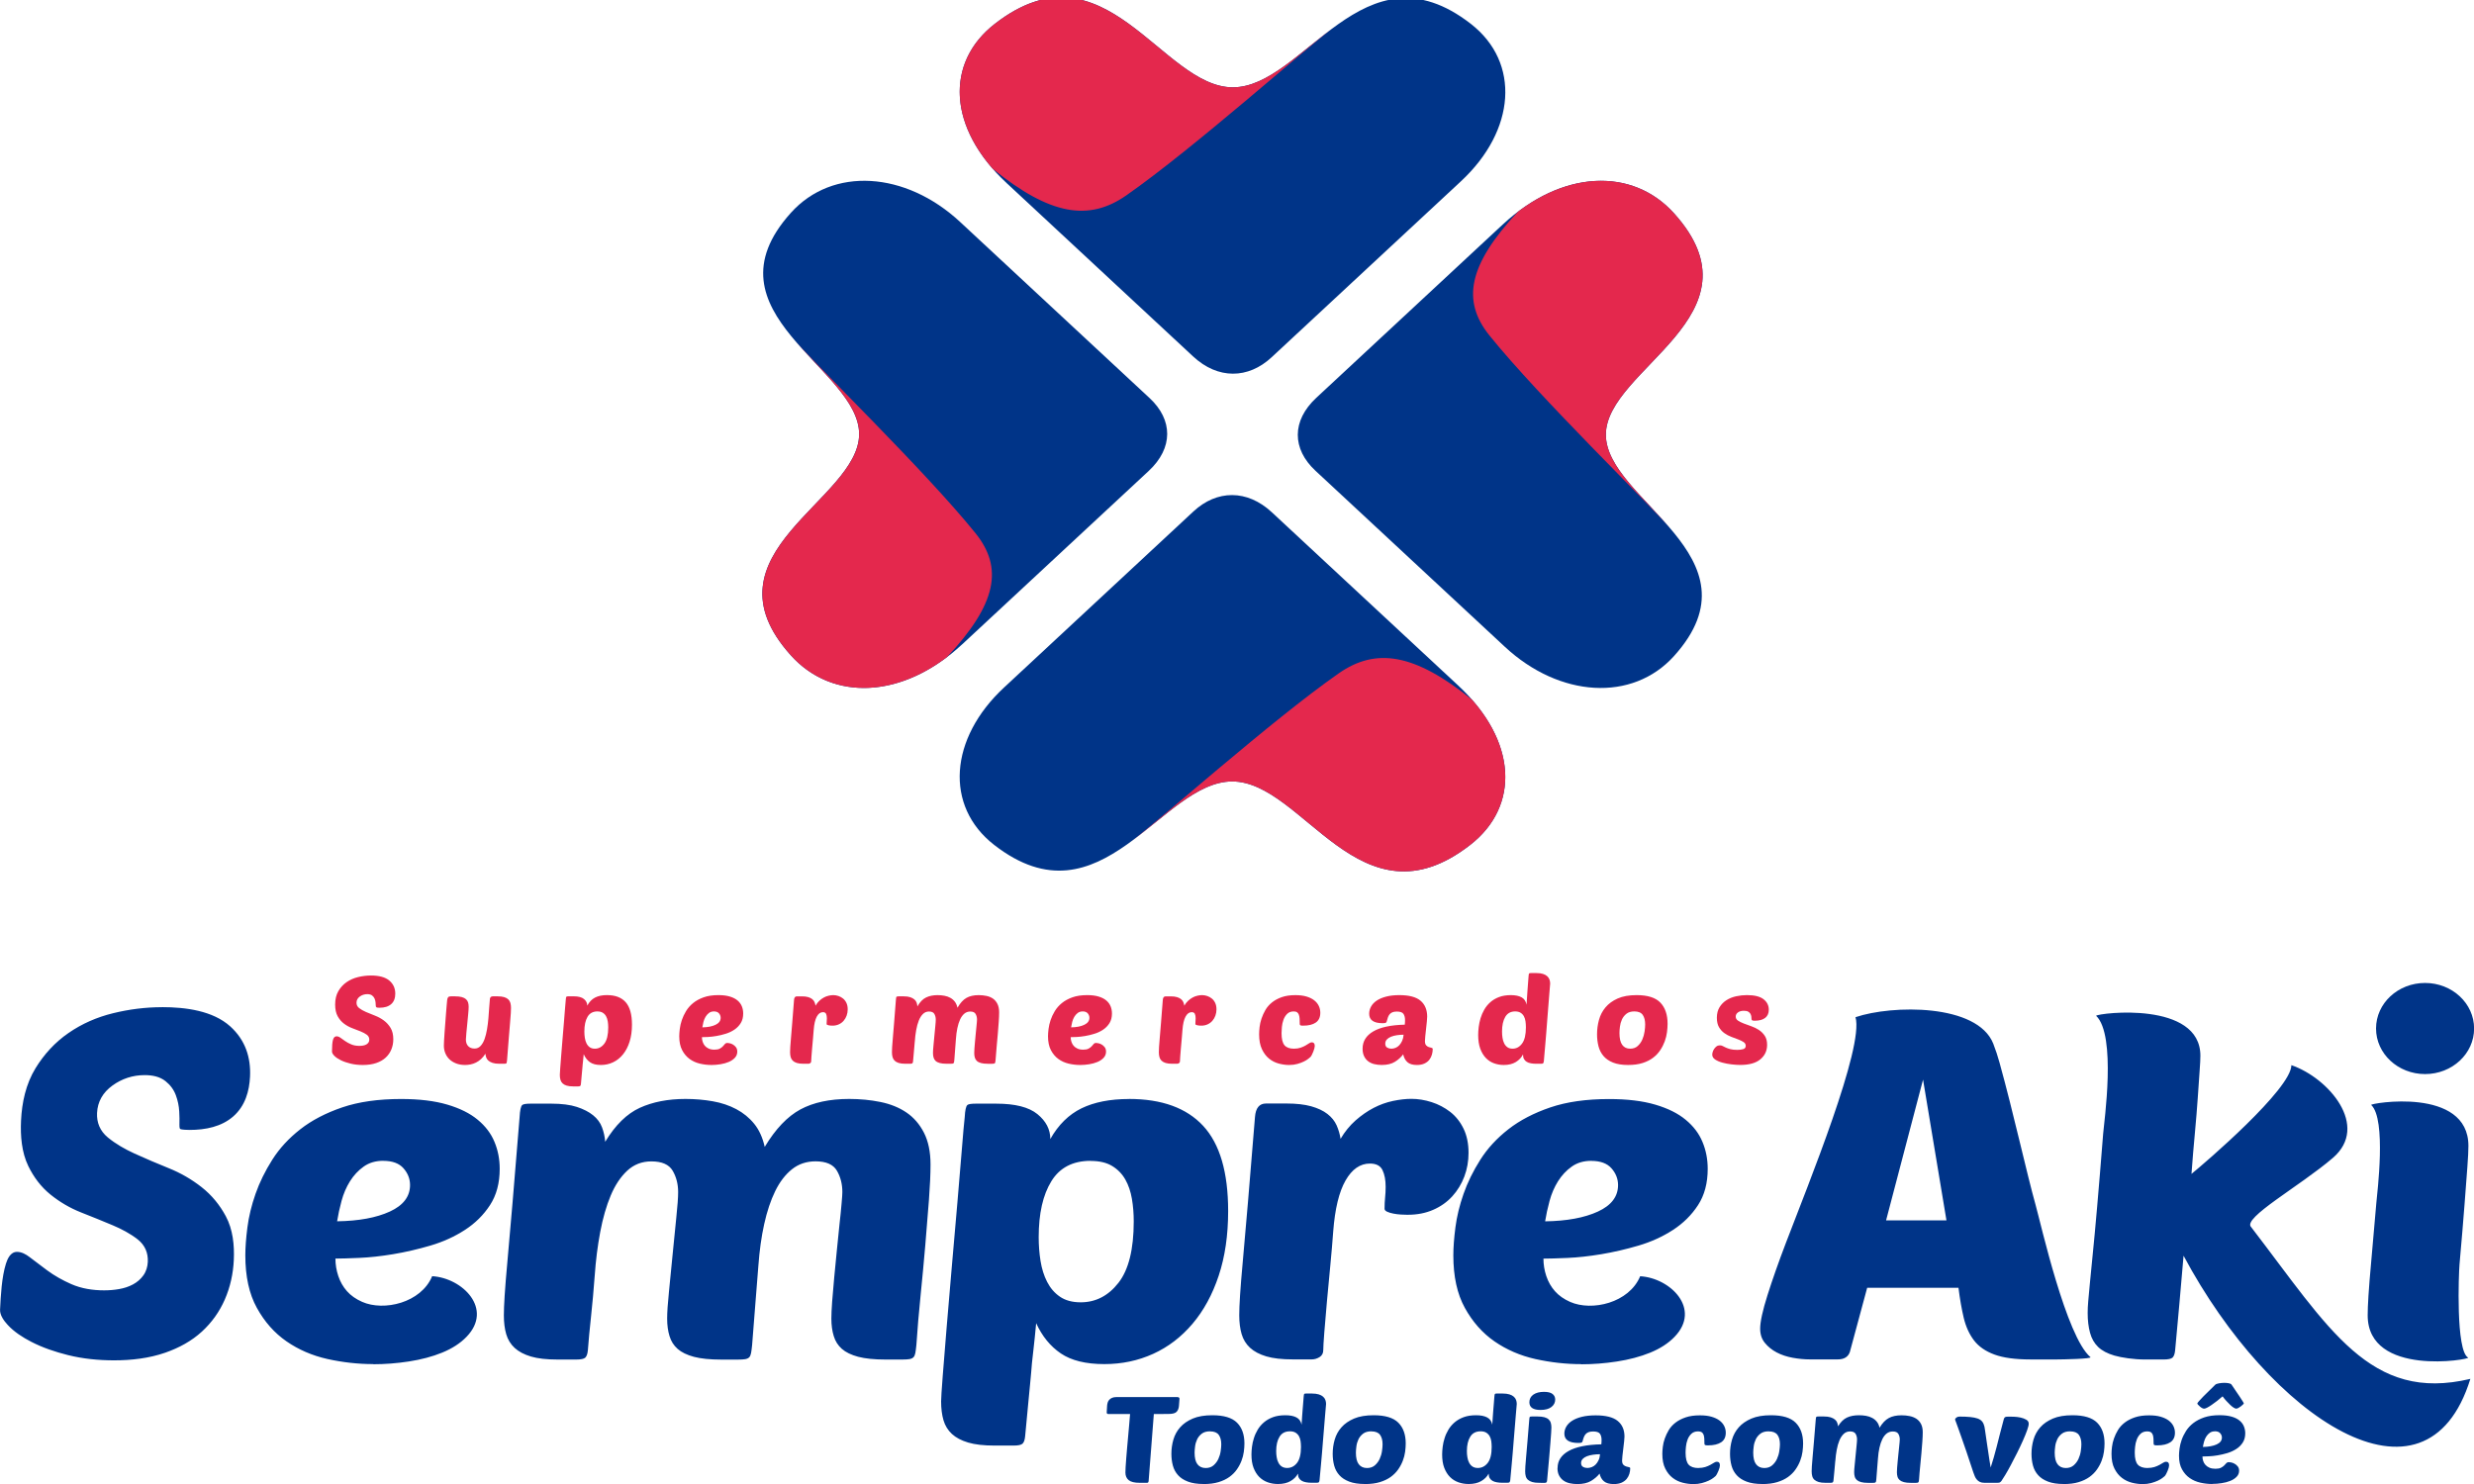 <?xml version="1.0" encoding="UTF-8" standalone="no"?>
<svg
   xmlns:dc="http://purl.org/dc/elements/1.1/"
   xmlns:cc="http://creativecommons.org/ns#"
   xmlns:rdf="http://www.w3.org/1999/02/22-rdf-syntax-ns#"
   xmlns:svg="http://www.w3.org/2000/svg"
   xmlns="http://www.w3.org/2000/svg"
   xmlns:sodipodi="http://sodipodi.sourceforge.net/DTD/sodipodi-0.dtd"
   xmlns:inkscape="http://www.inkscape.org/namespaces/inkscape"
   version="1.1"
   width="50"
   height="30"
   id="svg237"
   viewBox="0 0 50 30"
   sodipodi:docname="logo.svg"
   inkscape:version="0.92.4 (5da689c313, 2019-01-14)">
  <defs
     id="defs241" />
  <sodipodi:namedview
     pagecolor="#ffffff"
     bordercolor="#666666"
     borderopacity="1"
     objecttolerance="10"
     gridtolerance="10"
     guidetolerance="10"
     inkscape:pageopacity="0"
     inkscape:pageshadow="2"
     inkscape:window-width="1366"
     inkscape:window-height="699"
     id="namedview239"
     showgrid="false"
     borderlayer="false"
     inkscape:pagecheckerboard="true"
     fit-margin-top="0"
     fit-margin-left="0"
     fit-margin-right="0"
     fit-margin-bottom="0"
     inkscape:zoom="1.0414812"
     inkscape:cx="-48.9593"
     inkscape:cy="76.085088"
     inkscape:window-x="0"
     inkscape:window-y="33"
     inkscape:window-maximized="1"
     inkscape:current-layer="svg237" />
  <path
     d="m 23.319,28.586 -0.105,1.353 c -0.002,0.024 -0.012,0.037 -0.03,0.037 h -0.152 c -0.103,0 -0.177,-0.018 -0.221,-0.054 -0.044,-0.036 -0.066,-0.087 -0.066,-0.154 0,-0.024 0.001,-0.061 0.004,-0.11 0.003,-0.049 0.007,-0.106 0.012,-0.172 0.005,-0.066 0.012,-0.137 0.018,-0.215 0.006,-0.077 0.013,-0.155 0.021,-0.234 0.007,-0.079 0.014,-0.157 0.021,-0.235 0.006,-0.078 0.012,-0.15 0.018,-0.217 h -0.442 c -0.02,0 -0.03,-0.011 -0.03,-0.034 l 0.008,-0.137 c 0.002,-0.021 0.006,-0.042 0.012,-0.062 0.006,-0.02 0.017,-0.039 0.032,-0.055 0.015,-0.016 0.034,-0.029 0.057,-0.039 0.023,-0.01 0.051,-0.015 0.084,-0.015 h 1.234 c 0.011,0 0.021,0.002 0.03,0.007 0.009,0.005 0.014,0.014 0.014,0.027 l -0.011,0.144 c -0.004,0.049 -0.019,0.088 -0.046,0.118 -0.027,0.03 -0.082,0.045 -0.164,0.045 z m 1.006,1.414 c -0.127,0 -0.232,-0.016 -0.316,-0.048 -0.084,-0.032 -0.151,-0.075 -0.2,-0.13 -0.05,-0.055 -0.085,-0.12 -0.105,-0.194 -0.02,-0.074 -0.03,-0.153 -0.03,-0.238 0,-0.098 0.013,-0.193 0.04,-0.286 0.027,-0.093 0.072,-0.177 0.137,-0.25 0.064,-0.073 0.15,-0.132 0.255,-0.177 0.106,-0.045 0.238,-0.067 0.396,-0.067 0.232,0 0.398,0.05 0.498,0.15 0.1,0.1 0.15,0.24 0.15,0.421 0,0.05 -0.004,0.106 -0.012,0.167 -0.008,0.061 -0.024,0.122 -0.047,0.182 -0.023,0.06 -0.054,0.119 -0.094,0.176 -0.039,0.057 -0.09,0.107 -0.15,0.151 -0.061,0.044 -0.134,0.079 -0.22,0.105 -0.086,0.026 -0.186,0.039 -0.302,0.039 z m 0.13,-1.065 c -0.07,0 -0.126,0.016 -0.167,0.048 -0.041,0.032 -0.073,0.07 -0.094,0.115 -0.021,0.045 -0.035,0.092 -0.041,0.141 -0.006,0.05 -0.01,0.091 -0.01,0.126 0,0.107 0.019,0.186 0.058,0.236 0.039,0.05 0.094,0.076 0.166,0.076 0.064,0 0.117,-0.018 0.159,-0.054 0.041,-0.036 0.074,-0.079 0.097,-0.129 0.023,-0.05 0.039,-0.103 0.047,-0.158 0.008,-0.055 0.012,-0.102 0.012,-0.139 0,-0.081 -0.017,-0.145 -0.051,-0.191 -0.034,-0.046 -0.092,-0.07 -0.175,-0.07 z m 1.373,1.065 c -0.072,0 -0.14,-0.011 -0.206,-0.034 -0.065,-0.023 -0.122,-0.059 -0.171,-0.107 -0.049,-0.049 -0.087,-0.111 -0.116,-0.185 -0.029,-0.075 -0.043,-0.165 -0.043,-0.271 0,-0.047 0.004,-0.1 0.011,-0.157 0.007,-0.058 0.02,-0.116 0.039,-0.174 0.018,-0.059 0.044,-0.115 0.077,-0.171 0.033,-0.055 0.075,-0.104 0.126,-0.148 0.051,-0.043 0.111,-0.078 0.182,-0.104 0.071,-0.026 0.154,-0.039 0.25,-0.039 0.092,0 0.166,0.014 0.222,0.043 0.056,0.028 0.092,0.078 0.106,0.147 0.004,-0.063 0.007,-0.119 0.011,-0.166 0.004,-0.047 0.007,-0.091 0.01,-0.132 0.003,-0.041 0.006,-0.081 0.01,-0.122 0.004,-0.041 0.007,-0.087 0.011,-0.139 0.002,-0.036 0.006,-0.057 0.014,-0.063 0.004,-0.003 0.008,-0.005 0.014,-0.006 0.005,-8e-4 0.016,-10e-4 0.03,-10e-4 h 0.108 c 0.055,0 0.101,0.006 0.138,0.017 0.037,0.011 0.066,0.027 0.088,0.046 0.022,0.019 0.038,0.042 0.047,0.067 0.009,0.025 0.014,0.052 0.014,0.079 0,0 -0.002,0.02 -0.005,0.061 -0.004,0.041 -0.008,0.095 -0.014,0.162 -0.005,0.067 -0.012,0.144 -0.019,0.23 -0.007,0.086 -0.015,0.175 -0.022,0.267 -0.007,0.092 -0.015,0.183 -0.022,0.273 -0.007,0.09 -0.015,0.173 -0.022,0.249 -0.007,0.075 -0.013,0.141 -0.018,0.195 -0.005,0.054 -0.008,0.091 -0.01,0.109 -0.004,0.019 -0.008,0.033 -0.014,0.039 -0.005,0.006 -0.021,0.01 -0.047,0.01 h -0.099 c -0.039,0 -0.075,-0.003 -0.109,-0.009 -0.034,-0.006 -0.063,-0.015 -0.088,-0.029 -0.025,-0.014 -0.044,-0.033 -0.058,-0.056 -0.014,-0.024 -0.021,-0.054 -0.021,-0.091 -0.033,0.062 -0.083,0.112 -0.15,0.151 -0.067,0.039 -0.151,0.059 -0.253,0.059 z m 0.24,-1.065 c -0.094,0 -0.163,0.036 -0.208,0.109 -0.045,0.072 -0.068,0.169 -0.068,0.291 0,0.042 0.003,0.084 0.01,0.124 0.006,0.041 0.018,0.077 0.035,0.11 0.017,0.033 0.039,0.059 0.068,0.078 0.029,0.019 0.065,0.029 0.109,0.029 0.079,0 0.145,-0.034 0.199,-0.102 0.053,-0.068 0.08,-0.176 0.08,-0.322 0,-0.041 -0.003,-0.08 -0.008,-0.118 -0.005,-0.038 -0.017,-0.072 -0.033,-0.101 -0.017,-0.029 -0.04,-0.053 -0.069,-0.071 -0.029,-0.018 -0.067,-0.027 -0.113,-0.027 z m 1.517,1.065 c -0.127,0 -0.232,-0.016 -0.316,-0.048 -0.084,-0.032 -0.151,-0.075 -0.2,-0.13 -0.05,-0.055 -0.085,-0.12 -0.105,-0.194 -0.02,-0.074 -0.03,-0.153 -0.03,-0.238 0,-0.098 0.013,-0.193 0.04,-0.286 0.027,-0.093 0.072,-0.177 0.137,-0.25 0.064,-0.073 0.15,-0.132 0.255,-0.177 0.106,-0.045 0.238,-0.067 0.396,-0.067 0.232,0 0.398,0.05 0.498,0.15 0.1,0.1 0.15,0.24 0.15,0.421 0,0.05 -0.004,0.106 -0.012,0.167 -0.008,0.061 -0.024,0.122 -0.047,0.182 -0.023,0.06 -0.054,0.119 -0.094,0.176 -0.04,0.057 -0.09,0.107 -0.15,0.151 -0.061,0.044 -0.134,0.079 -0.22,0.105 -0.085,0.026 -0.186,0.039 -0.302,0.039 z m 0.13,-1.065 c -0.07,0 -0.126,0.016 -0.167,0.048 -0.041,0.032 -0.073,0.07 -0.094,0.115 -0.021,0.045 -0.035,0.092 -0.041,0.141 -0.006,0.05 -0.01,0.091 -0.01,0.126 0,0.107 0.019,0.186 0.058,0.236 0.039,0.05 0.094,0.076 0.166,0.076 0.064,0 0.117,-0.018 0.159,-0.054 0.041,-0.036 0.074,-0.079 0.097,-0.129 0.023,-0.05 0.039,-0.103 0.047,-0.158 0.008,-0.055 0.012,-0.102 0.012,-0.139 0,-0.081 -0.017,-0.145 -0.051,-0.191 -0.034,-0.046 -0.093,-0.07 -0.175,-0.07 z m 1.967,1.065 c -0.072,0 -0.14,-0.011 -0.206,-0.034 -0.065,-0.023 -0.123,-0.059 -0.171,-0.107 -0.049,-0.049 -0.087,-0.111 -0.116,-0.185 -0.029,-0.075 -0.043,-0.165 -0.043,-0.271 0,-0.047 0.004,-0.1 0.011,-0.157 0.007,-0.058 0.02,-0.116 0.039,-0.174 0.018,-0.059 0.044,-0.115 0.077,-0.171 0.033,-0.055 0.075,-0.104 0.126,-0.148 0.051,-0.043 0.111,-0.078 0.182,-0.104 0.071,-0.026 0.154,-0.039 0.25,-0.039 0.092,0 0.166,0.014 0.222,0.043 0.056,0.028 0.092,0.078 0.106,0.147 0.004,-0.063 0.007,-0.119 0.011,-0.166 0.004,-0.047 0.007,-0.091 0.01,-0.132 0.003,-0.041 0.006,-0.081 0.01,-0.122 0.004,-0.041 0.007,-0.087 0.011,-0.139 0.002,-0.036 0.006,-0.057 0.014,-0.063 0.004,-0.003 0.008,-0.005 0.014,-0.006 0.005,-8e-4 0.016,-10e-4 0.03,-10e-4 h 0.108 c 0.055,0 0.101,0.006 0.138,0.017 0.037,0.011 0.066,0.027 0.088,0.046 0.022,0.019 0.038,0.042 0.047,0.067 0.009,0.025 0.014,0.052 0.014,0.079 0,0 -0.002,0.02 -0.005,0.061 -0.004,0.041 -0.008,0.095 -0.014,0.162 -0.005,0.067 -0.012,0.144 -0.019,0.23 -0.007,0.086 -0.015,0.175 -0.022,0.267 -0.007,0.092 -0.015,0.183 -0.022,0.273 -0.007,0.09 -0.015,0.173 -0.022,0.249 -0.007,0.075 -0.013,0.141 -0.018,0.195 -0.005,0.054 -0.008,0.091 -0.01,0.109 -0.004,0.019 -0.008,0.033 -0.014,0.039 -0.005,0.006 -0.021,0.01 -0.047,0.01 h -0.099 c -0.039,0 -0.075,-0.003 -0.109,-0.009 -0.034,-0.006 -0.063,-0.015 -0.088,-0.029 -0.025,-0.014 -0.044,-0.033 -0.058,-0.056 -0.014,-0.024 -0.021,-0.054 -0.021,-0.091 -0.033,0.062 -0.083,0.112 -0.15,0.151 -0.067,0.039 -0.151,0.059 -0.253,0.059 z m 0.24,-1.065 c -0.094,0 -0.163,0.036 -0.208,0.109 -0.045,0.072 -0.068,0.169 -0.068,0.291 0,0.042 0.003,0.084 0.01,0.124 0.006,0.041 0.018,0.077 0.035,0.11 0.017,0.033 0.039,0.059 0.068,0.078 0.028,0.019 0.065,0.029 0.109,0.029 0.079,0 0.145,-0.034 0.199,-0.102 0.053,-0.068 0.08,-0.176 0.08,-0.322 0,-0.041 -0.003,-0.08 -0.008,-0.118 -0.005,-0.038 -0.017,-0.072 -0.033,-0.101 -0.017,-0.029 -0.04,-0.053 -0.069,-0.071 -0.029,-0.018 -0.067,-0.027 -0.113,-0.027 z m 1.183,1.041 c -0.057,0 -0.104,-0.005 -0.139,-0.016 -0.036,-0.011 -0.064,-0.026 -0.086,-0.045 -0.021,-0.019 -0.036,-0.043 -0.044,-0.072 -0.008,-0.029 -0.012,-0.061 -0.012,-0.099 0,-0.024 0.001,-0.059 0.004,-0.104 0.003,-0.045 0.008,-0.106 0.015,-0.185 0.007,-0.079 0.016,-0.179 0.026,-0.3 0.01,-0.121 0.023,-0.271 0.037,-0.45 0.002,-0.036 0.006,-0.057 0.014,-0.063 0.005,-0.005 0.02,-0.007 0.044,-0.007 h 0.108 c 0.057,0 0.104,0.005 0.14,0.015 0.036,0.01 0.064,0.024 0.086,0.044 0.021,0.019 0.036,0.043 0.044,0.071 0.008,0.028 0.012,0.059 0.012,0.093 0,0.024 -0.002,0.061 -0.005,0.11 -0.004,0.049 -0.009,0.115 -0.015,0.199 -0.006,0.084 -0.015,0.188 -0.026,0.312 -0.011,0.124 -0.025,0.274 -0.041,0.45 -0.002,0.019 -0.006,0.033 -0.014,0.039 -0.007,0.007 -0.023,0.01 -0.047,0.01 z m -0.196,-1.629 c 0,-0.065 0.027,-0.116 0.08,-0.154 0.053,-0.037 0.125,-0.056 0.215,-0.056 0.079,0 0.137,0.014 0.173,0.043 0.036,0.028 0.054,0.066 0.054,0.113 0,0.06 -0.025,0.11 -0.076,0.15 -0.051,0.04 -0.125,0.06 -0.222,0.06 -0.149,0 -0.224,-0.052 -0.224,-0.156 z m 0.57,1.329 c 0,-0.146 0.075,-0.261 0.224,-0.344 0.149,-0.083 0.369,-0.128 0.66,-0.134 0.002,-0.018 0.003,-0.033 0.004,-0.045 8.57e-4,-0.012 0.001,-0.027 0.001,-0.045 0,-0.052 -0.011,-0.093 -0.033,-0.124 -0.022,-0.031 -0.068,-0.046 -0.138,-0.046 -0.039,0 -0.07,0.005 -0.094,0.015 -0.024,0.01 -0.043,0.023 -0.058,0.04 -0.015,0.017 -0.027,0.038 -0.036,0.062 -0.009,0.024 -0.018,0.051 -0.025,0.081 -0.004,0.015 -0.012,0.024 -0.025,0.028 -0.013,0.004 -0.033,0.006 -0.061,0.006 -0.188,0 -0.282,-0.063 -0.282,-0.188 0,-0.05 0.013,-0.098 0.04,-0.144 0.027,-0.045 0.066,-0.085 0.119,-0.118 0.052,-0.033 0.118,-0.06 0.197,-0.079 0.079,-0.019 0.171,-0.029 0.276,-0.029 0.204,0 0.353,0.037 0.445,0.112 0.092,0.075 0.138,0.18 0.138,0.317 0,0.018 -0.002,0.05 -0.007,0.096 -0.005,0.046 -0.01,0.095 -0.017,0.146 -0.006,0.051 -0.012,0.1 -0.017,0.145 -0.005,0.045 -0.007,0.077 -0.007,0.095 0,0.041 0.008,0.07 0.025,0.087 0.017,0.017 0.035,0.029 0.057,0.035 0.021,0.006 0.04,0.011 0.057,0.015 0.017,0.003 0.025,0.011 0.025,0.024 0,0.036 -0.006,0.072 -0.017,0.11 -0.011,0.037 -0.029,0.071 -0.054,0.102 -0.025,0.031 -0.059,0.056 -0.102,0.076 -0.043,0.019 -0.096,0.029 -0.159,0.029 -0.088,0 -0.155,-0.019 -0.199,-0.056 -0.044,-0.037 -0.074,-0.089 -0.088,-0.156 -0.044,0.057 -0.102,0.106 -0.173,0.149 -0.071,0.042 -0.163,0.063 -0.277,0.063 -0.055,0 -0.107,-0.006 -0.156,-0.017 -0.049,-0.011 -0.091,-0.03 -0.127,-0.056 -0.036,-0.026 -0.065,-0.06 -0.086,-0.101 -0.021,-0.041 -0.032,-0.091 -0.032,-0.15 z m 0.859,-0.278 c -0.048,0 -0.095,0.003 -0.141,0.01 -0.046,0.006 -0.087,0.017 -0.123,0.03 -0.036,0.014 -0.065,0.032 -0.087,0.055 -0.022,0.023 -0.033,0.05 -0.033,0.083 0,0.037 0.013,0.063 0.04,0.078 0.027,0.015 0.056,0.022 0.087,0.022 0.029,0 0.059,-0.006 0.088,-0.017 0.029,-0.011 0.056,-0.029 0.079,-0.052 0.023,-0.024 0.043,-0.052 0.059,-0.087 0.017,-0.034 0.027,-0.075 0.03,-0.122 z m 1.986,0.278 c 0.053,0 0.1,-0.007 0.139,-0.019 0.04,-0.013 0.074,-0.028 0.104,-0.044 0.029,-0.016 0.054,-0.031 0.075,-0.044 0.02,-0.013 0.039,-0.019 0.055,-0.019 0.042,0 0.063,0.024 0.063,0.073 0,0.011 -0.003,0.027 -0.008,0.048 -0.005,0.02 -0.013,0.042 -0.022,0.063 -0.009,0.022 -0.019,0.043 -0.029,0.062 -0.01,0.019 -0.02,0.034 -0.029,0.044 -0.009,0.008 -0.025,0.021 -0.048,0.039 -0.023,0.018 -0.054,0.036 -0.093,0.054 -0.039,0.018 -0.084,0.034 -0.135,0.048 -0.051,0.014 -0.109,0.021 -0.171,0.021 -0.07,0 -0.142,-0.009 -0.217,-0.028 -0.075,-0.019 -0.142,-0.051 -0.203,-0.098 -0.061,-0.046 -0.111,-0.109 -0.15,-0.188 -0.04,-0.079 -0.059,-0.178 -0.059,-0.296 0,-0.042 0.003,-0.091 0.01,-0.145 0.006,-0.054 0.02,-0.111 0.04,-0.168 0.02,-0.058 0.048,-0.115 0.081,-0.171 0.034,-0.056 0.08,-0.106 0.137,-0.15 0.057,-0.044 0.126,-0.079 0.206,-0.106 0.08,-0.027 0.175,-0.04 0.286,-0.04 0.09,0 0.168,0.009 0.233,0.028 0.065,0.019 0.119,0.044 0.162,0.076 0.042,0.032 0.074,0.069 0.095,0.111 0.021,0.042 0.032,0.088 0.032,0.136 0,0.088 -0.031,0.152 -0.094,0.194 -0.063,0.041 -0.151,0.062 -0.265,0.062 -0.028,0 -0.046,-0.002 -0.057,-0.006 -0.01,-0.004 -0.015,-0.013 -0.015,-0.028 0,-0.039 -8.56e-4,-0.074 -0.003,-0.105 -0.002,-0.031 -0.007,-0.057 -0.015,-0.078 -0.008,-0.021 -0.021,-0.037 -0.037,-0.049 -0.017,-0.011 -0.04,-0.017 -0.072,-0.017 -0.057,0 -0.103,0.016 -0.137,0.049 -0.034,0.032 -0.06,0.072 -0.077,0.118 -0.017,0.046 -0.029,0.094 -0.033,0.143 -0.005,0.049 -0.007,0.089 -0.007,0.122 0,0.115 0.021,0.196 0.062,0.241 0.041,0.045 0.107,0.068 0.197,0.068 z m 1.291,0.324 c -0.127,0 -0.232,-0.016 -0.316,-0.048 -0.084,-0.032 -0.151,-0.075 -0.2,-0.13 -0.05,-0.055 -0.085,-0.12 -0.105,-0.194 -0.02,-0.074 -0.03,-0.153 -0.03,-0.238 0,-0.098 0.013,-0.193 0.04,-0.286 0.027,-0.093 0.072,-0.177 0.137,-0.25 0.064,-0.073 0.15,-0.132 0.255,-0.177 0.106,-0.045 0.238,-0.067 0.396,-0.067 0.232,0 0.398,0.05 0.498,0.15 0.1,0.1 0.151,0.24 0.151,0.421 0,0.05 -0.004,0.106 -0.012,0.167 -0.008,0.061 -0.024,0.122 -0.047,0.182 -0.023,0.06 -0.054,0.119 -0.094,0.176 -0.039,0.057 -0.09,0.107 -0.15,0.151 -0.061,0.044 -0.134,0.079 -0.22,0.105 -0.086,0.026 -0.186,0.039 -0.302,0.039 z M 35.745,28.935 c -0.07,0 -0.126,0.016 -0.167,0.048 -0.041,0.032 -0.073,0.07 -0.094,0.115 -0.021,0.045 -0.035,0.092 -0.041,0.141 -0.006,0.05 -0.01,0.091 -0.01,0.126 0,0.107 0.019,0.186 0.058,0.236 0.039,0.05 0.094,0.076 0.166,0.076 0.064,0 0.117,-0.018 0.159,-0.054 0.041,-0.036 0.074,-0.079 0.097,-0.129 0.023,-0.05 0.039,-0.103 0.047,-0.158 0.008,-0.055 0.013,-0.102 0.013,-0.139 0,-0.081 -0.017,-0.145 -0.051,-0.191 -0.034,-0.046 -0.092,-0.07 -0.175,-0.07 z m 1.346,0.602 c -0.006,0.075 -0.012,0.146 -0.019,0.213 -0.007,0.067 -0.013,0.126 -0.017,0.177 -0.002,0.019 -0.006,0.033 -0.014,0.039 -0.007,0.007 -0.023,0.01 -0.047,0.01 h -0.099 c -0.057,0 -0.104,-0.005 -0.139,-0.016 -0.036,-0.011 -0.064,-0.026 -0.086,-0.045 -0.021,-0.019 -0.036,-0.043 -0.044,-0.072 -0.008,-0.028 -0.012,-0.061 -0.012,-0.099 0,-0.024 0.001,-0.059 0.004,-0.104 0.003,-0.045 0.008,-0.106 0.015,-0.185 0.007,-0.079 0.016,-0.179 0.026,-0.3 0.01,-0.121 0.023,-0.271 0.037,-0.45 0.002,-0.036 0.006,-0.057 0.014,-0.063 0.005,-0.005 0.02,-0.007 0.044,-0.007 h 0.108 c 0.055,0 0.1,0.006 0.135,0.017 0.035,0.011 0.064,0.026 0.086,0.044 0.022,0.018 0.038,0.039 0.047,0.063 0.009,0.024 0.015,0.05 0.017,0.075 0.053,-0.088 0.114,-0.147 0.182,-0.178 0.068,-0.031 0.148,-0.046 0.24,-0.046 0.05,0 0.098,0.004 0.144,0.012 0.046,0.008 0.087,0.022 0.124,0.042 0.037,0.019 0.068,0.045 0.094,0.077 0.026,0.032 0.044,0.072 0.055,0.121 0.057,-0.094 0.12,-0.16 0.188,-0.196 0.068,-0.037 0.154,-0.055 0.257,-0.055 0.057,0 0.112,0.005 0.164,0.016 0.052,0.011 0.098,0.029 0.137,0.055 0.039,0.026 0.07,0.061 0.093,0.106 0.023,0.045 0.034,0.1 0.034,0.167 0,0.05 -0.003,0.112 -0.008,0.185 -0.005,0.073 -0.012,0.152 -0.019,0.238 -0.007,0.085 -0.016,0.173 -0.025,0.263 -0.009,0.09 -0.017,0.177 -0.022,0.26 -0.002,0.018 -0.004,0.032 -0.005,0.042 -0.002,0.01 -0.005,0.017 -0.01,0.022 -0.005,0.005 -0.012,0.008 -0.021,0.01 -0.009,0.002 -0.022,0.002 -0.039,0.002 h -0.088 c -0.059,0 -0.107,-0.005 -0.144,-0.015 -0.037,-0.01 -0.065,-0.024 -0.086,-0.042 -0.02,-0.018 -0.035,-0.04 -0.043,-0.067 -0.008,-0.027 -0.012,-0.057 -0.012,-0.091 0,-0.021 0.001,-0.051 0.004,-0.09 0.003,-0.039 0.006,-0.081 0.011,-0.127 0.005,-0.045 0.009,-0.093 0.014,-0.141 0.004,-0.049 0.009,-0.094 0.014,-0.135 0.005,-0.042 0.008,-0.078 0.011,-0.109 0.003,-0.031 0.004,-0.051 0.004,-0.061 0,-0.042 -0.01,-0.08 -0.029,-0.112 -0.019,-0.033 -0.057,-0.049 -0.112,-0.049 -0.048,0 -0.089,0.014 -0.124,0.041 -0.035,0.028 -0.064,0.066 -0.088,0.115 -0.024,0.049 -0.043,0.106 -0.058,0.173 -0.015,0.067 -0.025,0.139 -0.03,0.217 -0.004,0.05 -0.008,0.108 -0.014,0.173 -0.005,0.065 -0.012,0.146 -0.019,0.244 -0.002,0.018 -0.004,0.032 -0.005,0.042 -0.002,0.01 -0.005,0.017 -0.01,0.022 -0.005,0.005 -0.011,0.008 -0.021,0.01 -0.009,0.002 -0.022,0.002 -0.039,0.002 h -0.088 c -0.059,0 -0.107,-0.005 -0.144,-0.015 -0.037,-0.01 -0.065,-0.024 -0.086,-0.042 -0.02,-0.018 -0.035,-0.04 -0.043,-0.067 -0.008,-0.027 -0.012,-0.057 -0.012,-0.091 0,-0.033 0.003,-0.08 0.01,-0.143 0.006,-0.062 0.013,-0.128 0.019,-0.195 0.006,-0.067 0.013,-0.132 0.019,-0.193 0.006,-0.061 0.01,-0.105 0.01,-0.133 0,-0.042 -0.01,-0.08 -0.029,-0.112 -0.019,-0.033 -0.057,-0.049 -0.112,-0.049 -0.05,0 -0.092,0.016 -0.127,0.049 -0.035,0.033 -0.064,0.076 -0.087,0.13 -0.023,0.054 -0.041,0.118 -0.055,0.191 -0.014,0.073 -0.023,0.15 -0.029,0.229 z m 3.141,0.129 c 0.022,-0.068 0.043,-0.136 0.062,-0.202 0.019,-0.067 0.039,-0.138 0.058,-0.213 0.019,-0.075 0.041,-0.158 0.063,-0.249 0.023,-0.09 0.05,-0.193 0.081,-0.308 0.006,-0.023 0.014,-0.038 0.025,-0.045 0.011,-0.007 0.035,-0.011 0.072,-0.011 0.028,0 0.064,8e-4 0.11,0.002 0.046,0.002 0.091,0.007 0.135,0.017 0.044,0.01 0.082,0.024 0.115,0.044 0.032,0.019 0.048,0.046 0.048,0.08 0,0.028 -0.011,0.072 -0.033,0.134 -0.022,0.062 -0.051,0.132 -0.086,0.211 -0.035,0.079 -0.074,0.161 -0.117,0.247 -0.043,0.086 -0.085,0.167 -0.126,0.244 -0.04,0.076 -0.078,0.143 -0.113,0.201 -0.035,0.058 -0.061,0.098 -0.077,0.121 -0.015,0.018 -0.028,0.029 -0.039,0.032 -0.011,0.003 -0.029,0.005 -0.055,0.005 h -0.246 c -0.039,0 -0.07,-0.006 -0.095,-0.018 -0.025,-0.012 -0.046,-0.028 -0.062,-0.048 -0.017,-0.019 -0.031,-0.042 -0.041,-0.067 -0.011,-0.025 -0.021,-0.052 -0.03,-0.079 -0.053,-0.163 -0.1,-0.302 -0.139,-0.418 -0.04,-0.116 -0.073,-0.213 -0.101,-0.291 -0.028,-0.078 -0.05,-0.14 -0.066,-0.186 -0.017,-0.046 -0.029,-0.082 -0.039,-0.107 -0.009,-0.025 -0.016,-0.042 -0.019,-0.051 -0.004,-0.009 -0.005,-0.015 -0.005,-0.018 0.002,-0.011 0.011,-0.024 0.028,-0.037 0.017,-0.013 0.038,-0.019 0.063,-0.019 0.085,0 0.157,0.003 0.217,0.009 0.06,0.006 0.109,0.016 0.149,0.03 0.04,0.015 0.07,0.035 0.091,0.061 0.021,0.026 0.036,0.06 0.046,0.102 0.002,0.011 0.006,0.034 0.011,0.068 0.005,0.034 0.012,0.075 0.018,0.123 0.006,0.048 0.014,0.101 0.023,0.158 0.009,0.058 0.018,0.115 0.026,0.173 0.008,0.058 0.017,0.113 0.025,0.167 0.008,0.054 0.016,0.1 0.023,0.139 z m 1.476,0.334 c -0.127,0 -0.232,-0.016 -0.316,-0.048 -0.084,-0.032 -0.151,-0.075 -0.2,-0.13 -0.05,-0.055 -0.085,-0.12 -0.105,-0.194 -0.02,-0.074 -0.03,-0.153 -0.03,-0.238 0,-0.098 0.013,-0.193 0.04,-0.286 0.027,-0.093 0.072,-0.177 0.137,-0.25 0.064,-0.073 0.15,-0.132 0.255,-0.177 0.106,-0.045 0.238,-0.067 0.396,-0.067 0.232,0 0.398,0.05 0.498,0.15 0.1,0.1 0.15,0.24 0.15,0.421 0,0.05 -0.004,0.106 -0.012,0.167 -0.008,0.061 -0.024,0.122 -0.047,0.182 -0.023,0.06 -0.054,0.119 -0.094,0.176 -0.04,0.057 -0.09,0.107 -0.15,0.151 -0.061,0.044 -0.134,0.079 -0.22,0.105 -0.085,0.026 -0.186,0.039 -0.302,0.039 z m 0.13,-1.065 c -0.07,0 -0.126,0.016 -0.167,0.048 -0.041,0.032 -0.073,0.07 -0.094,0.115 -0.021,0.045 -0.035,0.092 -0.041,0.141 -0.006,0.05 -0.01,0.091 -0.01,0.126 0,0.107 0.019,0.186 0.058,0.236 0.039,0.05 0.094,0.076 0.166,0.076 0.064,0 0.117,-0.018 0.159,-0.054 0.041,-0.036 0.074,-0.079 0.097,-0.129 0.023,-0.05 0.039,-0.103 0.047,-0.158 0.008,-0.055 0.012,-0.102 0.012,-0.139 0,-0.081 -0.017,-0.145 -0.051,-0.191 -0.034,-0.046 -0.093,-0.07 -0.175,-0.07 z m 1.564,0.741 c 0.053,0 0.1,-0.007 0.139,-0.019 0.04,-0.013 0.074,-0.028 0.104,-0.044 0.029,-0.016 0.054,-0.031 0.075,-0.044 0.02,-0.013 0.039,-0.019 0.055,-0.019 0.042,0 0.063,0.024 0.063,0.073 0,0.011 -0.003,0.027 -0.008,0.048 -0.005,0.02 -0.013,0.042 -0.022,0.063 -0.009,0.022 -0.019,0.043 -0.029,0.062 -0.01,0.019 -0.02,0.034 -0.029,0.044 -0.009,0.008 -0.025,0.021 -0.048,0.039 -0.023,0.018 -0.054,0.036 -0.092,0.054 -0.039,0.018 -0.084,0.034 -0.135,0.048 -0.052,0.014 -0.109,0.021 -0.171,0.021 -0.07,0 -0.142,-0.009 -0.217,-0.028 -0.074,-0.019 -0.142,-0.051 -0.203,-0.098 -0.061,-0.046 -0.111,-0.109 -0.151,-0.188 -0.04,-0.079 -0.059,-0.178 -0.059,-0.296 0,-0.042 0.003,-0.091 0.01,-0.145 0.006,-0.054 0.02,-0.111 0.04,-0.168 0.02,-0.058 0.047,-0.115 0.081,-0.171 0.034,-0.056 0.08,-0.106 0.137,-0.15 0.057,-0.044 0.126,-0.079 0.206,-0.106 0.08,-0.027 0.175,-0.04 0.286,-0.04 0.09,0 0.168,0.009 0.233,0.028 0.065,0.019 0.119,0.044 0.162,0.076 0.042,0.032 0.074,0.069 0.095,0.111 0.021,0.042 0.032,0.088 0.032,0.136 0,0.088 -0.031,0.152 -0.094,0.194 -0.063,0.041 -0.151,0.062 -0.265,0.062 -0.028,0 -0.046,-0.002 -0.057,-0.006 -0.01,-0.004 -0.015,-0.013 -0.015,-0.028 0,-0.039 -10e-4,-0.074 -0.003,-0.105 -0.002,-0.031 -0.007,-0.057 -0.015,-0.078 -0.008,-0.021 -0.021,-0.037 -0.037,-0.049 -0.017,-0.011 -0.041,-0.017 -0.072,-0.017 -0.057,0 -0.103,0.016 -0.137,0.049 -0.034,0.032 -0.06,0.072 -0.077,0.118 -0.017,0.046 -0.029,0.094 -0.033,0.143 -0.005,0.049 -0.007,0.089 -0.007,0.122 0,0.115 0.021,0.196 0.062,0.241 0.041,0.045 0.107,0.068 0.197,0.068 z m 1.31,0.324 c -0.081,0 -0.162,-0.009 -0.242,-0.027 -0.08,-0.018 -0.152,-0.049 -0.215,-0.093 -0.064,-0.044 -0.115,-0.102 -0.156,-0.176 -0.041,-0.073 -0.061,-0.165 -0.061,-0.275 0,-0.041 0.004,-0.089 0.011,-0.146 0.007,-0.057 0.022,-0.115 0.043,-0.176 0.021,-0.06 0.051,-0.12 0.088,-0.179 0.038,-0.059 0.087,-0.113 0.148,-0.16 0.061,-0.047 0.134,-0.085 0.221,-0.115 0.086,-0.029 0.19,-0.044 0.309,-0.044 0.096,0 0.177,0.01 0.243,0.029 0.066,0.019 0.12,0.046 0.16,0.079 0.04,0.033 0.07,0.072 0.088,0.116 0.018,0.044 0.028,0.091 0.028,0.141 0,0.075 -0.017,0.138 -0.051,0.19 -0.034,0.052 -0.078,0.096 -0.133,0.13 -0.054,0.035 -0.115,0.062 -0.181,0.082 -0.066,0.019 -0.132,0.035 -0.196,0.045 -0.064,0.011 -0.124,0.017 -0.178,0.019 -0.054,0.002 -0.096,0.004 -0.126,0.004 0,0.031 0.005,0.061 0.015,0.091 0.01,0.03 0.025,0.057 0.046,0.079 0.02,0.023 0.047,0.041 0.08,0.056 0.033,0.015 0.074,0.022 0.122,0.022 0.048,0 0.085,-0.007 0.112,-0.021 0.027,-0.014 0.048,-0.029 0.065,-0.046 0.017,-0.017 0.031,-0.033 0.043,-0.046 0.012,-0.014 0.028,-0.021 0.048,-0.021 0.009,0 0.025,0.002 0.048,0.006 0.023,0.004 0.046,0.013 0.07,0.026 0.024,0.013 0.045,0.031 0.064,0.054 0.018,0.023 0.028,0.052 0.028,0.088 0,0.047 -0.017,0.088 -0.05,0.122 -0.033,0.034 -0.076,0.062 -0.128,0.083 -0.053,0.021 -0.111,0.037 -0.175,0.046 -0.064,0.01 -0.127,0.015 -0.188,0.015 z m 0.052,-1.065 c -0.041,0 -0.075,0.01 -0.104,0.03 -0.028,0.02 -0.053,0.046 -0.072,0.077 -0.019,0.031 -0.034,0.065 -0.044,0.102 -0.01,0.037 -0.018,0.073 -0.023,0.107 0.114,-0.002 0.207,-0.019 0.278,-0.051 0.071,-0.033 0.106,-0.079 0.106,-0.139 0,-0.033 -0.012,-0.062 -0.035,-0.088 -0.023,-0.026 -0.058,-0.039 -0.106,-0.039 z m 0.433,-0.458 c -0.015,0 -0.033,-0.007 -0.055,-0.021 -0.022,-0.014 -0.046,-0.033 -0.07,-0.056 -0.025,-0.024 -0.051,-0.05 -0.077,-0.079 -0.027,-0.029 -0.052,-0.06 -0.076,-0.093 -0.037,0.033 -0.074,0.063 -0.112,0.093 -0.038,0.029 -0.074,0.056 -0.108,0.079 -0.034,0.024 -0.064,0.042 -0.091,0.056 -0.027,0.014 -0.047,0.021 -0.062,0.021 -0.013,0 -0.027,-0.004 -0.043,-0.013 -0.016,-0.009 -0.03,-0.019 -0.044,-0.032 -0.014,-0.012 -0.026,-0.024 -0.036,-0.035 -0.01,-0.011 -0.015,-0.019 -0.015,-0.024 0,-0.007 0.011,-0.023 0.034,-0.049 0.023,-0.026 0.052,-0.057 0.088,-0.094 0.036,-0.037 0.076,-0.076 0.119,-0.117 0.043,-0.041 0.084,-0.082 0.123,-0.121 0.011,-0.011 0.035,-0.02 0.073,-0.027 0.038,-0.007 0.074,-0.01 0.109,-0.01 0.024,0 0.052,0.002 0.084,0.007 0.032,0.005 0.053,0.015 0.062,0.029 0.029,0.044 0.059,0.087 0.088,0.13 0.029,0.043 0.056,0.082 0.08,0.118 0.024,0.036 0.043,0.066 0.058,0.09 0.015,0.024 0.022,0.038 0.022,0.042 0,0.003 -0.005,0.011 -0.017,0.022 -0.011,0.011 -0.024,0.023 -0.04,0.035 -0.016,0.012 -0.032,0.023 -0.05,0.033 -0.017,0.01 -0.033,0.015 -0.046,0.015 z M 3.272,20.361 c -0.335,0 -0.666,0.043 -0.988,0.122 -0.327,0.08 -0.627,0.212 -0.896,0.397 -0.279,0.192 -0.498,0.435 -0.668,0.711 -0.199,0.324 -0.278,0.699 -0.295,1.066 -0.014,0.301 0.011,0.637 0.147,0.916 0.107,0.219 0.253,0.419 0.452,0.579 0.183,0.147 0.387,0.268 0.612,0.357 0.214,0.084 0.428,0.171 0.64,0.26 0.179,0.075 0.355,0.168 0.505,0.285 0.151,0.118 0.214,0.276 0.206,0.455 -0.005,0.098 -0.031,0.192 -0.091,0.275 -0.054,0.075 -0.124,0.136 -0.21,0.182 -0.086,0.046 -0.18,0.076 -0.278,0.093 -0.1,0.018 -0.201,0.026 -0.302,0.026 -0.23,0 -0.46,-0.035 -0.668,-0.127 -0.172,-0.076 -0.338,-0.168 -0.486,-0.278 -0.12,-0.089 -0.239,-0.179 -0.358,-0.27 -0.069,-0.053 -0.157,-0.103 -0.25,-0.103 -0.134,0 -0.193,0.142 -0.224,0.238 -0.086,0.274 -0.105,0.647 -0.119,0.931 -0.005,0.111 0.078,0.225 0.153,0.306 0.129,0.141 0.302,0.253 0.477,0.343 0.23,0.119 0.484,0.204 0.739,0.268 0.304,0.076 0.62,0.107 0.936,0.107 0.35,0 0.706,-0.041 1.034,-0.155 0.278,-0.097 0.532,-0.235 0.741,-0.427 0.202,-0.186 0.355,-0.403 0.461,-0.645 0.112,-0.256 0.17,-0.525 0.183,-0.8 0.014,-0.296 -0.017,-0.619 -0.163,-0.889 -0.12,-0.223 -0.281,-0.423 -0.489,-0.586 -0.2,-0.157 -0.422,-0.286 -0.664,-0.383 -0.233,-0.094 -0.464,-0.192 -0.692,-0.296 -0.192,-0.088 -0.379,-0.194 -0.538,-0.325 -0.159,-0.131 -0.227,-0.302 -0.218,-0.494 0.01,-0.227 0.116,-0.414 0.312,-0.556 0.19,-0.137 0.407,-0.21 0.651,-0.21 0.152,0 0.305,0.029 0.422,0.123 0.097,0.078 0.167,0.173 0.208,0.285 0.039,0.106 0.062,0.216 0.068,0.328 0.004,0.088 0.008,0.178 0.004,0.266 -6.852e-4,0.015 -5.139e-4,0.075 0.015,0.086 0.029,0.018 0.156,0.02 0.19,0.02 0.324,0 0.646,-0.065 0.884,-0.274 0.241,-0.212 0.324,-0.511 0.338,-0.805 0.018,-0.385 -0.094,-0.738 -0.401,-1.015 -0.351,-0.316 -0.902,-0.388 -1.376,-0.388 z m 8.747,5.429 c -0.021,0.288 -0.046,0.563 -0.074,0.823 -0.028,0.26 -0.05,0.488 -0.064,0.682 -0.007,0.075 -0.025,0.125 -0.053,0.151 -0.028,0.025 -0.088,0.038 -0.18,0.038 h -0.382 c -0.219,0 -0.398,-0.02 -0.536,-0.061 -0.138,-0.041 -0.247,-0.099 -0.329,-0.174 -0.081,-0.075 -0.138,-0.168 -0.17,-0.277 -0.032,-0.11 -0.048,-0.237 -0.048,-0.381 0,-0.094 0.005,-0.227 0.016,-0.4 0.011,-0.172 0.03,-0.411 0.058,-0.715 0.028,-0.304 0.062,-0.69 0.101,-1.157 0.039,-0.467 0.087,-1.045 0.143,-1.735 0.007,-0.138 0.025,-0.219 0.053,-0.245 0.021,-0.019 0.078,-0.028 0.17,-0.028 h 0.414 c 0.212,0 0.385,0.022 0.52,0.066 0.134,0.044 0.244,0.1 0.329,0.169 0.085,0.069 0.145,0.15 0.18,0.244 0.035,0.094 0.057,0.191 0.064,0.292 0.205,-0.339 0.438,-0.567 0.7,-0.687 0.262,-0.119 0.569,-0.179 0.923,-0.179 0.191,0 0.375,0.016 0.551,0.047 0.177,0.031 0.336,0.085 0.477,0.16 0.141,0.075 0.262,0.174 0.361,0.296 0.099,0.122 0.17,0.278 0.212,0.466 0.219,-0.364 0.46,-0.616 0.721,-0.757 0.262,-0.141 0.59,-0.212 0.986,-0.212 0.219,0 0.429,0.02 0.631,0.061 0.201,0.041 0.376,0.111 0.525,0.212 0.148,0.1 0.267,0.237 0.355,0.409 0.088,0.172 0.133,0.387 0.133,0.644 0,0.194 -0.011,0.433 -0.032,0.715 -0.021,0.282 -0.046,0.588 -0.074,0.917 -0.028,0.329 -0.06,0.668 -0.095,1.016 -0.035,0.348 -0.064,0.682 -0.085,1.002 -0.007,0.069 -0.014,0.122 -0.021,0.16 -0.007,0.038 -0.019,0.066 -0.037,0.085 -0.018,0.019 -0.044,0.031 -0.08,0.038 -0.035,0.006 -0.085,0.009 -0.149,0.009 h -0.339 c -0.226,0 -0.41,-0.019 -0.551,-0.056 -0.141,-0.038 -0.251,-0.091 -0.329,-0.16 -0.078,-0.069 -0.133,-0.155 -0.164,-0.259 -0.032,-0.103 -0.048,-0.221 -0.048,-0.353 0,-0.082 0.005,-0.198 0.016,-0.348 0.011,-0.15 0.025,-0.314 0.042,-0.489 0.018,-0.176 0.035,-0.357 0.053,-0.545 0.018,-0.188 0.035,-0.362 0.053,-0.522 0.018,-0.16 0.032,-0.299 0.042,-0.419 0.011,-0.119 0.016,-0.197 0.016,-0.235 0,-0.163 -0.037,-0.307 -0.111,-0.433 -0.074,-0.125 -0.217,-0.188 -0.43,-0.188 -0.184,0 -0.343,0.053 -0.477,0.16 -0.134,0.107 -0.247,0.254 -0.339,0.442 -0.092,0.188 -0.166,0.411 -0.223,0.668 -0.057,0.257 -0.095,0.536 -0.117,0.837 -0.014,0.194 -0.032,0.417 -0.053,0.668 -0.021,0.251 -0.046,0.564 -0.074,0.941 -0.007,0.069 -0.014,0.122 -0.021,0.16 -0.007,0.038 -0.019,0.066 -0.037,0.085 -0.018,0.019 -0.044,0.031 -0.08,0.038 -0.035,0.006 -0.085,0.009 -0.148,0.009 h -0.339 c -0.226,0 -0.41,-0.019 -0.551,-0.056 -0.141,-0.038 -0.251,-0.091 -0.329,-0.16 -0.078,-0.069 -0.133,-0.155 -0.164,-0.259 -0.032,-0.103 -0.048,-0.221 -0.048,-0.353 0,-0.125 0.012,-0.309 0.037,-0.55 0.025,-0.241 0.049,-0.492 0.074,-0.752 0.025,-0.26 0.05,-0.508 0.074,-0.743 0.025,-0.235 0.037,-0.406 0.037,-0.513 0,-0.163 -0.037,-0.307 -0.111,-0.433 -0.074,-0.125 -0.217,-0.188 -0.43,-0.188 -0.191,0 -0.353,0.063 -0.488,0.188 -0.134,0.125 -0.246,0.293 -0.334,0.503 -0.088,0.21 -0.159,0.456 -0.212,0.738 -0.053,0.282 -0.09,0.577 -0.111,0.884 z m 10.797,-3.574 c 0.665,0 1.165,0.182 1.501,0.545 0.336,0.364 0.504,0.937 0.504,1.721 0,0.489 -0.064,0.925 -0.191,1.307 -0.127,0.382 -0.304,0.707 -0.53,0.973 -0.226,0.266 -0.491,0.469 -0.795,0.607 -0.304,0.138 -0.633,0.207 -0.986,0.207 -0.375,0 -0.668,-0.072 -0.88,-0.216 -0.212,-0.144 -0.378,-0.348 -0.498,-0.611 -0.021,0.226 -0.039,0.398 -0.053,0.517 -0.014,0.119 -0.025,0.215 -0.032,0.287 -0.007,0.072 -0.012,0.136 -0.016,0.193 -0.004,0.057 -0.011,0.132 -0.021,0.226 -0.011,0.094 -0.023,0.223 -0.037,0.386 -0.014,0.163 -0.035,0.389 -0.064,0.677 -0.007,0.075 -0.025,0.125 -0.053,0.15 -0.028,0.025 -0.088,0.038 -0.18,0.038 h -0.382 c -0.219,0 -0.398,-0.02 -0.536,-0.061 -0.138,-0.041 -0.248,-0.099 -0.329,-0.174 -0.081,-0.075 -0.138,-0.168 -0.17,-0.277 -0.032,-0.11 -0.048,-0.237 -0.048,-0.381 0,-0.063 0.011,-0.232 0.032,-0.508 0.021,-0.276 0.048,-0.607 0.08,-0.992 0.032,-0.386 0.067,-0.801 0.106,-1.246 0.039,-0.445 0.076,-0.87 0.111,-1.274 0.035,-0.404 0.065,-0.763 0.09,-1.077 0.025,-0.313 0.044,-0.53 0.058,-0.649 0.007,-0.138 0.025,-0.219 0.053,-0.245 0.021,-0.019 0.078,-0.028 0.17,-0.028 h 0.414 c 0.382,0 0.659,0.07 0.833,0.212 0.173,0.141 0.26,0.309 0.26,0.503 0.163,-0.288 0.373,-0.495 0.631,-0.621 0.258,-0.125 0.578,-0.188 0.96,-0.188 z m -0.774,1.251 c -0.361,0 -0.626,0.138 -0.795,0.414 -0.17,0.276 -0.255,0.652 -0.255,1.129 0,0.163 0.012,0.323 0.037,0.48 0.025,0.157 0.069,0.298 0.133,0.423 0.064,0.125 0.15,0.226 0.26,0.301 0.11,0.075 0.249,0.113 0.419,0.113 0.304,0 0.559,-0.132 0.764,-0.395 0.205,-0.263 0.308,-0.677 0.308,-1.241 0,-0.157 -0.012,-0.309 -0.037,-0.456 -0.025,-0.147 -0.069,-0.277 -0.133,-0.39 -0.064,-0.113 -0.152,-0.204 -0.265,-0.273 -0.113,-0.069 -0.258,-0.103 -0.435,-0.103 z m 6.417,1.091 c -0.042,0 -0.09,-0.002 -0.143,-0.005 -0.053,-0.003 -0.104,-0.009 -0.154,-0.019 -0.049,-0.009 -0.092,-0.022 -0.127,-0.038 -0.035,-0.016 -0.053,-0.036 -0.053,-0.061 0,-0.082 0.004,-0.157 0.011,-0.226 0.007,-0.069 0.011,-0.141 0.011,-0.216 0,-0.138 -0.021,-0.251 -0.064,-0.339 -0.042,-0.088 -0.127,-0.132 -0.254,-0.132 -0.198,0 -0.362,0.114 -0.493,0.343 -0.131,0.229 -0.214,0.572 -0.249,1.03 -0.014,0.201 -0.034,0.428 -0.058,0.682 -0.025,0.254 -0.048,0.498 -0.069,0.734 -0.021,0.235 -0.039,0.444 -0.053,0.625 -0.014,0.182 -0.021,0.301 -0.021,0.357 0,0.063 -0.025,0.11 -0.074,0.141 -0.05,0.031 -0.103,0.047 -0.159,0.047 h -0.382 c -0.219,0 -0.398,-0.02 -0.536,-0.061 -0.138,-0.041 -0.247,-0.099 -0.329,-0.174 -0.081,-0.075 -0.138,-0.168 -0.17,-0.277 -0.032,-0.11 -0.048,-0.237 -0.048,-0.381 0,-0.094 0.005,-0.227 0.016,-0.4 0.011,-0.172 0.03,-0.411 0.058,-0.715 0.028,-0.304 0.062,-0.69 0.101,-1.157 0.039,-0.467 0.087,-1.045 0.143,-1.735 0.014,-0.182 0.088,-0.273 0.223,-0.273 h 0.414 c 0.198,0 0.364,0.019 0.498,0.056 0.134,0.038 0.244,0.089 0.329,0.155 0.085,0.066 0.147,0.143 0.186,0.23 0.039,0.088 0.065,0.179 0.08,0.273 0.085,-0.144 0.186,-0.268 0.302,-0.371 0.117,-0.103 0.239,-0.188 0.366,-0.254 0.127,-0.066 0.258,-0.113 0.392,-0.141 0.134,-0.028 0.258,-0.042 0.371,-0.042 0.134,0 0.27,0.022 0.408,0.066 0.138,0.044 0.263,0.11 0.376,0.197 0.113,0.088 0.203,0.201 0.27,0.339 0.067,0.138 0.101,0.301 0.101,0.489 0,0.169 -0.028,0.329 -0.085,0.48 -0.057,0.15 -0.138,0.284 -0.244,0.4 -0.106,0.116 -0.235,0.207 -0.387,0.273 -0.152,0.066 -0.32,0.099 -0.504,0.099 z m 3.5,3.019 c -0.311,0 -0.62,-0.035 -0.928,-0.103 -0.307,-0.069 -0.583,-0.188 -0.827,-0.357 -0.244,-0.169 -0.444,-0.395 -0.599,-0.677 -0.156,-0.282 -0.233,-0.636 -0.233,-1.063 0,-0.157 0.014,-0.345 0.042,-0.564 0.028,-0.219 0.083,-0.445 0.164,-0.677 0.081,-0.232 0.194,-0.462 0.339,-0.691 0.145,-0.229 0.334,-0.434 0.567,-0.616 0.233,-0.182 0.516,-0.329 0.848,-0.442 0.332,-0.113 0.728,-0.169 1.188,-0.169 0.368,0 0.679,0.038 0.933,0.113 0.255,0.075 0.46,0.177 0.615,0.306 0.156,0.129 0.269,0.277 0.339,0.447 0.071,0.169 0.106,0.351 0.106,0.545 0,0.288 -0.065,0.533 -0.196,0.734 -0.131,0.201 -0.3,0.368 -0.509,0.503 -0.209,0.135 -0.44,0.24 -0.695,0.315 -0.255,0.075 -0.506,0.133 -0.753,0.174 -0.247,0.041 -0.475,0.066 -0.684,0.075 -0.209,0.009 -0.369,0.014 -0.483,0.014 0,0.119 0.019,0.237 0.058,0.353 0.039,0.116 0.097,0.218 0.175,0.306 0.078,0.088 0.18,0.16 0.307,0.216 0.438,0.194 1.19,0.022 1.415,-0.519 0.612,0.035 1.241,0.66 0.695,1.225 -0.127,0.132 -0.292,0.238 -0.493,0.32 -0.201,0.082 -0.426,0.141 -0.673,0.179 -0.247,0.038 -0.488,0.056 -0.721,0.056 z m 0.202,-4.11 c -0.156,0 -0.288,0.039 -0.398,0.118 -0.11,0.078 -0.201,0.177 -0.276,0.296 -0.074,0.119 -0.131,0.251 -0.17,0.395 -0.039,0.144 -0.069,0.282 -0.09,0.414 0.438,-0.006 0.794,-0.072 1.066,-0.197 0.272,-0.125 0.408,-0.304 0.408,-0.536 0,-0.125 -0.044,-0.238 -0.133,-0.339 -0.088,-0.1 -0.224,-0.15 -0.408,-0.15 z m 17.766,4.406 c -0.898,2.902 -4.046,0.792 -5.797,-2.488 -0.028,0.332 -0.057,0.658 -0.085,0.978 -0.028,0.32 -0.057,0.63 -0.085,0.931 -0.007,0.075 -0.025,0.125 -0.053,0.151 -0.028,0.025 -0.088,0.038 -0.18,0.038 h -0.382 c -0.219,0 -0.471,-0.038 -0.612,-0.079 -0.141,-0.041 -0.251,-0.099 -0.329,-0.174 -0.078,-0.075 -0.133,-0.171 -0.164,-0.287 -0.032,-0.116 -0.048,-0.249 -0.048,-0.4 0,-0.075 0.004,-0.154 0.011,-0.235 0.007,-0.082 0.018,-0.198 0.032,-0.348 0.014,-0.15 0.034,-0.348 0.058,-0.592 0.025,-0.245 0.055,-0.567 0.09,-0.969 0.035,-0.401 0.076,-0.895 0.122,-1.481 0.019,-0.239 0.272,-1.99 -0.143,-2.384 0.065,-0.058 2.108,-0.305 2.108,0.808 0,0.063 -0.005,0.168 -0.016,0.315 -0.011,0.147 -0.023,0.326 -0.037,0.536 -0.014,0.21 -0.034,0.447 -0.058,0.71 -0.025,0.263 -0.048,0.539 -0.069,0.828 0.268,-0.217 2.018,-1.717 2.019,-2.198 0.753,0.258 1.588,1.232 0.838,1.875 -0.663,0.569 -1.838,1.217 -1.651,1.398 1.58,2.057 2.401,3.553 4.433,3.068 z m -2.076,-1.284 c 0,-0.094 0.005,-0.227 0.016,-0.4 0.011,-0.172 0.03,-0.411 0.058,-0.715 0.028,-0.304 0.062,-0.69 0.101,-1.157 0.017,-0.199 0.207,-1.69 -0.104,-1.98 -0.035,-0.032 1.965,-0.379 1.965,0.828 0,0.094 -0.007,0.235 -0.021,0.423 -0.014,0.188 -0.034,0.444 -0.058,0.767 -0.025,0.323 -0.058,0.724 -0.101,1.204 -0.016,0.177 -0.078,1.75 0.174,1.886 0.065,0.035 -2.03,0.402 -2.03,-0.856 z m -7.566,-5.488 c 0.049,0.125 0.091,0.254 0.127,0.386 0.282,1.016 0.544,2.215 0.728,2.873 0.111,0.397 0.619,2.664 1.108,3.075 0.042,0.036 -0.574,0.047 -0.673,0.047 h -0.541 c -0.304,0 -0.546,-0.033 -0.726,-0.099 -0.18,-0.066 -0.318,-0.161 -0.414,-0.287 -0.095,-0.125 -0.164,-0.277 -0.207,-0.456 -0.042,-0.179 -0.078,-0.381 -0.106,-0.607 h -1.845 l -0.35,1.298 c -0.035,0.1 -0.117,0.15 -0.244,0.15 h -0.562 c -0.113,0 -0.23,-0.011 -0.35,-0.033 -0.12,-0.022 -0.228,-0.058 -0.323,-0.108 -0.095,-0.05 -0.175,-0.114 -0.239,-0.193 -0.064,-0.078 -0.095,-0.174 -0.095,-0.287 0,-0.138 0.049,-0.364 0.148,-0.677 0.099,-0.313 0.224,-0.669 0.376,-1.067 0.451,-1.182 1.578,-3.945 1.403,-4.553 0.735,-0.25 2.463,-0.279 2.785,0.537 z m -2.167,3.569 h 1.22 l -0.473,-2.845 z m 10.893,-4.799 c 0.547,0 0.991,0.412 0.991,0.921 0,0.509 -0.443,0.921 -0.991,0.921 -0.547,0 -0.991,-0.412 -0.991,-0.921 0,-0.509 0.443,-0.921 0.991,-0.921 z m -41.466,7.705 c -0.311,0 -0.62,-0.035 -0.928,-0.103 -0.307,-0.069 -0.583,-0.188 -0.827,-0.357 -0.244,-0.169 -0.444,-0.395 -0.599,-0.677 -0.156,-0.282 -0.233,-0.636 -0.233,-1.063 0,-0.157 0.014,-0.345 0.042,-0.564 0.028,-0.219 0.083,-0.445 0.164,-0.677 0.081,-0.232 0.194,-0.462 0.339,-0.691 0.145,-0.229 0.334,-0.434 0.567,-0.616 0.233,-0.182 0.516,-0.329 0.848,-0.442 0.332,-0.113 0.728,-0.169 1.188,-0.169 0.368,0 0.679,0.038 0.933,0.113 0.255,0.075 0.46,0.177 0.615,0.306 0.156,0.129 0.269,0.277 0.339,0.447 0.071,0.169 0.106,0.351 0.106,0.545 0,0.288 -0.065,0.533 -0.196,0.734 -0.131,0.201 -0.3,0.368 -0.509,0.503 -0.209,0.135 -0.44,0.24 -0.695,0.315 -0.255,0.075 -0.506,0.133 -0.753,0.174 -0.247,0.041 -0.475,0.066 -0.684,0.075 -0.209,0.009 -0.369,0.014 -0.483,0.014 0,0.119 0.019,0.237 0.058,0.353 0.039,0.116 0.097,0.218 0.175,0.306 0.078,0.088 0.18,0.16 0.307,0.216 0.438,0.194 1.19,0.022 1.415,-0.519 0.612,0.035 1.241,0.66 0.695,1.225 -0.127,0.132 -0.292,0.238 -0.493,0.32 -0.201,0.082 -0.426,0.141 -0.673,0.179 -0.247,0.038 -0.488,0.056 -0.721,0.056 z m 0.202,-4.11 c -0.156,0 -0.288,0.039 -0.398,0.118 -0.11,0.078 -0.201,0.177 -0.276,0.296 -0.074,0.119 -0.131,0.251 -0.17,0.395 -0.039,0.144 -0.069,0.282 -0.09,0.414 0.438,-0.006 0.794,-0.072 1.066,-0.197 0.272,-0.125 0.408,-0.304 0.408,-0.536 0,-0.125 -0.044,-0.238 -0.133,-0.339 -0.088,-0.1 -0.224,-0.15 -0.408,-0.15 z"
     style="fill:#003488;fill-rule:evenodd;stroke-width:0.165"
     id="path139"
     inkscape:connector-curvature="0" />
  <g
     transform="matrix(0.171,0,0,0.159,-25.833,-31.444)"
     id="Layer1000">
    <path
       d="m 323.424,284.93 -22.036,-22.036 c -2.927,-2.927 -6.504,-2.87 -9.267,-0.107 l -22.389,22.389 c -6.462,6.461 -7.053,15.079 -1.169,20.003 12.724,10.649 19.722,-8.062 28.137,-8.062 8.417,0 15.128,18.95 28.138,8.062 5.883,-4.923 5.568,-13.265 -1.415,-20.248 z"
       style="fill:#003488;fill-rule:evenodd"
       id="path141"
       inkscape:connector-curvature="0" />
    <path
       d="m 284.718,304.776 c 4.198,-3.311 7.926,-7.66 11.983,-7.66 8.417,0 15.128,18.95 28.138,8.062 5.383,-4.504 5.575,-11.871 0.221,-18.44 -6.811,-5.925 -11.368,-6.666 -15.762,-3.37 -7.969,5.977 -21.309,18.817 -24.581,21.408 z"
       style="fill:#e4284d;fill-rule:evenodd"
       id="path143"
       inkscape:connector-curvature="0" />
    <path
       d="m 270.051,221.048 22.036,22.036 c 2.927,2.927 6.504,2.87 9.267,0.107 l 22.389,-22.389 c 6.462,-6.461 7.053,-15.079 1.169,-20.003 -12.724,-10.649 -19.721,8.063 -28.137,8.063 -8.417,0 -15.128,-18.95 -28.138,-8.063 -5.883,4.923 -5.568,13.265 1.415,20.248 z"
       style="fill:#003488;fill-rule:evenodd"
       id="path145"
       inkscape:connector-curvature="0" />
    <path
       d="m 308.756,201.202 c -4.198,3.311 -7.926,7.66 -11.983,7.66 -8.417,0 -15.128,-18.95 -28.138,-8.063 -5.383,4.504 -5.575,11.871 -0.221,18.44 6.811,5.925 11.368,6.666 15.762,3.37 7.969,-5.977 21.309,-18.817 24.58,-21.408 z"
       style="fill:#e4284d;fill-rule:evenodd"
       id="path147"
       inkscape:connector-curvature="0" />
    <path
       d="m 264.795,279.676 22.036,-22.036 c 2.927,-2.927 2.87,-6.504 0.107,-9.267 l -22.389,-22.389 c -6.461,-6.462 -15.079,-7.053 -20.003,-1.169 -10.649,12.724 8.063,19.721 8.063,28.137 0,8.417 -18.95,15.128 -8.063,28.138 4.923,5.883 13.265,5.568 20.248,-1.415 z"
       style="fill:#003488;fill-rule:evenodd"
       id="path149"
       inkscape:connector-curvature="0" />
    <path
       d="m 244.95,240.97 c 3.311,4.198 7.66,7.926 7.66,11.983 0,8.417 -18.95,15.128 -8.063,28.138 4.505,5.383 11.871,5.575 18.44,0.221 5.925,-6.811 6.666,-11.368 3.371,-15.762 C 260.38,257.581 247.54,244.241 244.95,240.97 Z"
       style="fill:#e4284d;fill-rule:evenodd"
       id="path151"
       inkscape:connector-curvature="0" />
    <path
       d="m 328.678,226.302 -22.036,22.036 c -2.927,2.927 -2.87,6.504 -0.107,9.267 l 22.389,22.389 c 6.461,6.462 15.079,7.053 20.003,1.169 10.649,-12.724 -8.063,-19.722 -8.063,-28.137 0,-8.417 18.95,-15.128 8.063,-28.138 -4.923,-5.883 -13.265,-5.568 -20.248,1.415 z"
       style="fill:#003488;fill-rule:evenodd"
       id="path153"
       inkscape:connector-curvature="0" />
    <path
       d="m 348.523,265.008 c -3.311,-4.198 -7.66,-7.926 -7.66,-11.983 0,-8.417 18.95,-15.128 8.063,-28.138 -4.504,-5.383 -11.871,-5.575 -18.44,-0.221 -5.925,6.811 -6.666,11.368 -3.37,15.762 5.977,7.969 18.817,21.309 21.408,24.581 z"
       style="fill:#e4284d;fill-rule:evenodd"
       id="path155"
       inkscape:connector-curvature="0" />
  </g>
  <g
     transform="matrix(0.171,0,0,0.159,-25.833,-31.444)"
     id="Layer1002">
    <path
       d="m 194.904,321.789 c 0.977,0 1.701,0.213 2.174,0.639 0.472,0.426 0.709,0.982 0.709,1.667 0,0.582 -0.161,1.026 -0.483,1.333 -0.322,0.306 -0.784,0.46 -1.387,0.46 -0.187,0 -0.306,-0.018 -0.358,-0.054 -0.052,-0.036 -0.078,-0.112 -0.078,-0.226 0,-0.104 -0.008,-0.239 -0.024,-0.405 -0.016,-0.166 -0.054,-0.327 -0.117,-0.483 -0.062,-0.156 -0.161,-0.288 -0.296,-0.397 -0.135,-0.109 -0.322,-0.164 -0.561,-0.164 -0.333,0 -0.629,0.102 -0.888,0.304 -0.26,0.203 -0.39,0.465 -0.39,0.787 0,0.281 0.106,0.509 0.32,0.686 0.213,0.177 0.48,0.34 0.802,0.491 0.322,0.151 0.673,0.304 1.052,0.46 0.379,0.156 0.73,0.361 1.052,0.615 0.322,0.255 0.59,0.572 0.803,0.951 0.213,0.379 0.32,0.86 0.32,1.441 0,0.457 -0.075,0.885 -0.226,1.286 -0.15,0.4 -0.374,0.748 -0.67,1.044 -0.296,0.296 -0.67,0.527 -1.122,0.693 -0.452,0.166 -0.979,0.249 -1.582,0.249 -0.519,0 -1,-0.057 -1.441,-0.172 -0.441,-0.114 -0.826,-0.257 -1.153,-0.429 -0.327,-0.172 -0.585,-0.358 -0.771,-0.561 -0.187,-0.203 -0.281,-0.387 -0.281,-0.553 0,-0.685 0.039,-1.179 0.117,-1.48 0.078,-0.301 0.221,-0.452 0.428,-0.452 0.145,0 0.299,0.062 0.46,0.187 0.161,0.125 0.345,0.265 0.553,0.421 0.208,0.156 0.449,0.296 0.725,0.421 0.275,0.125 0.595,0.187 0.958,0.187 0.145,0 0.288,-0.013 0.429,-0.039 0.14,-0.026 0.265,-0.07 0.374,-0.132 0.109,-0.062 0.198,-0.145 0.265,-0.249 0.068,-0.104 0.101,-0.228 0.101,-0.374 0,-0.26 -0.099,-0.467 -0.296,-0.623 -0.198,-0.156 -0.447,-0.299 -0.748,-0.429 -0.301,-0.13 -0.626,-0.265 -0.974,-0.405 -0.348,-0.14 -0.673,-0.333 -0.974,-0.577 -0.301,-0.244 -0.55,-0.558 -0.748,-0.943 -0.197,-0.384 -0.296,-0.878 -0.296,-1.481 0,-0.675 0.127,-1.247 0.382,-1.714 0.254,-0.467 0.582,-0.849 0.982,-1.145 0.4,-0.296 0.852,-0.509 1.356,-0.639 0.504,-0.13 1.005,-0.195 1.504,-0.195 z m 11.556,3.974 c 0,0.218 -0.018,0.524 -0.054,0.919 -0.036,0.395 -0.073,0.805 -0.109,1.231 -0.036,0.426 -0.073,0.826 -0.109,1.2 -0.036,0.374 -0.054,0.644 -0.054,0.81 0,0.364 0.091,0.646 0.273,0.849 0.182,0.203 0.434,0.304 0.756,0.304 0.281,0 0.517,-0.112 0.709,-0.335 0.192,-0.223 0.348,-0.514 0.468,-0.873 0.119,-0.358 0.215,-0.766 0.288,-1.223 0.073,-0.457 0.127,-0.92 0.164,-1.387 0.036,-0.467 0.068,-0.922 0.093,-1.363 0.026,-0.442 0.054,-0.823 0.086,-1.145 0.011,-0.083 0.042,-0.156 0.094,-0.218 0.052,-0.062 0.135,-0.094 0.249,-0.094 h 0.561 c 0.322,0 0.584,0.034 0.787,0.101 0.203,0.068 0.364,0.164 0.483,0.288 0.12,0.125 0.203,0.278 0.249,0.46 0.047,0.182 0.07,0.392 0.07,0.631 0,0.156 -0.008,0.377 -0.023,0.662 -0.016,0.286 -0.044,0.68 -0.086,1.184 -0.041,0.504 -0.091,1.143 -0.148,1.917 -0.057,0.774 -0.127,1.732 -0.21,2.875 -0.021,0.218 -0.044,0.348 -0.07,0.39 -0.026,0.042 -0.112,0.062 -0.257,0.062 h -0.608 c -0.311,0 -0.569,-0.036 -0.771,-0.109 -0.203,-0.072 -0.366,-0.166 -0.491,-0.28 -0.124,-0.115 -0.213,-0.249 -0.265,-0.405 -0.052,-0.156 -0.083,-0.317 -0.094,-0.483 -0.156,0.27 -0.33,0.499 -0.522,0.686 -0.192,0.187 -0.392,0.335 -0.6,0.444 -0.208,0.109 -0.421,0.187 -0.639,0.234 -0.218,0.047 -0.431,0.07 -0.639,0.07 -0.395,0 -0.748,-0.065 -1.06,-0.195 -0.312,-0.13 -0.574,-0.304 -0.787,-0.522 -0.213,-0.218 -0.377,-0.478 -0.491,-0.779 -0.115,-0.301 -0.172,-0.623 -0.172,-0.966 0,-0.135 0.008,-0.356 0.023,-0.662 0.016,-0.306 0.037,-0.652 0.062,-1.036 0.026,-0.384 0.055,-0.792 0.086,-1.223 0.031,-0.431 0.059,-0.839 0.086,-1.224 0.026,-0.384 0.052,-0.722 0.078,-1.013 0.026,-0.291 0.044,-0.499 0.054,-0.623 0.021,-0.187 0.062,-0.314 0.125,-0.382 0.062,-0.067 0.166,-0.101 0.312,-0.101 h 0.499 c 0.322,0 0.587,0.031 0.795,0.094 0.208,0.062 0.371,0.15 0.491,0.265 0.12,0.114 0.203,0.252 0.249,0.413 0.047,0.161 0.07,0.346 0.07,0.553 z m 16.356,-1.481 c 0.977,0 1.712,0.301 2.205,0.904 0.493,0.602 0.74,1.553 0.74,2.852 0,0.81 -0.094,1.532 -0.281,2.166 -0.187,0.634 -0.447,1.172 -0.779,1.613 -0.332,0.442 -0.722,0.777 -1.169,1.005 -0.447,0.229 -0.93,0.343 -1.449,0.343 -0.551,0 -0.982,-0.12 -1.293,-0.359 -0.312,-0.239 -0.556,-0.577 -0.733,-1.013 -0.031,0.374 -0.057,0.66 -0.078,0.857 -0.021,0.197 -0.036,0.356 -0.047,0.475 -0.011,0.12 -0.018,0.226 -0.024,0.319 -0.005,0.094 -0.015,0.218 -0.031,0.374 -0.016,0.156 -0.034,0.369 -0.055,0.639 -0.021,0.27 -0.052,0.644 -0.093,1.122 -0.01,0.125 -0.036,0.208 -0.078,0.249 -0.041,0.042 -0.13,0.062 -0.265,0.062 h -0.561 c -0.322,0 -0.585,-0.034 -0.787,-0.101 -0.202,-0.068 -0.363,-0.164 -0.483,-0.288 -0.119,-0.125 -0.202,-0.278 -0.249,-0.46 -0.047,-0.182 -0.07,-0.392 -0.07,-0.631 0,-0.104 0.016,-0.384 0.047,-0.842 0.031,-0.457 0.07,-1.005 0.117,-1.644 0.046,-0.639 0.099,-1.327 0.156,-2.065 0.057,-0.738 0.112,-1.441 0.164,-2.111 0.052,-0.67 0.096,-1.265 0.132,-1.784 0.036,-0.519 0.065,-0.878 0.086,-1.075 0.011,-0.229 0.036,-0.364 0.078,-0.405 0.031,-0.031 0.114,-0.047 0.249,-0.047 h 0.608 c 0.561,0 0.969,0.117 1.223,0.351 0.255,0.234 0.382,0.512 0.382,0.834 0.239,-0.478 0.548,-0.821 0.927,-1.029 0.379,-0.208 0.849,-0.312 1.41,-0.312 z m -1.138,2.073 c -0.53,0 -0.919,0.229 -1.169,0.686 -0.249,0.457 -0.374,1.08 -0.374,1.87 0,0.27 0.018,0.535 0.054,0.795 0.036,0.26 0.101,0.493 0.195,0.701 0.093,0.208 0.221,0.374 0.382,0.499 0.161,0.125 0.366,0.187 0.616,0.187 0.447,0 0.821,-0.218 1.122,-0.654 0.301,-0.436 0.452,-1.122 0.452,-2.057 0,-0.26 -0.018,-0.512 -0.054,-0.756 -0.037,-0.244 -0.102,-0.46 -0.195,-0.646 -0.093,-0.187 -0.223,-0.338 -0.39,-0.452 -0.166,-0.114 -0.379,-0.171 -0.639,-0.171 z m 13.473,6.81 c -0.457,0 -0.912,-0.057 -1.363,-0.172 -0.452,-0.114 -0.857,-0.311 -1.216,-0.592 -0.358,-0.281 -0.652,-0.654 -0.88,-1.122 -0.229,-0.468 -0.343,-1.054 -0.343,-1.761 0,-0.26 0.021,-0.572 0.062,-0.935 0.042,-0.364 0.122,-0.738 0.241,-1.122 0.12,-0.384 0.286,-0.766 0.499,-1.145 0.213,-0.379 0.491,-0.719 0.834,-1.021 0.343,-0.301 0.758,-0.545 1.247,-0.732 0.488,-0.187 1.07,-0.281 1.745,-0.281 0.54,0 0.997,0.062 1.371,0.187 0.374,0.124 0.675,0.293 0.904,0.506 0.229,0.213 0.395,0.46 0.499,0.74 0.104,0.28 0.156,0.582 0.156,0.904 0,0.478 -0.096,0.883 -0.288,1.216 -0.192,0.333 -0.441,0.61 -0.748,0.834 -0.306,0.223 -0.647,0.398 -1.021,0.522 -0.374,0.125 -0.743,0.221 -1.106,0.288 -0.363,0.067 -0.699,0.109 -1.005,0.125 -0.306,0.016 -0.543,0.023 -0.709,0.023 0,0.198 0.029,0.392 0.086,0.585 0.057,0.192 0.143,0.361 0.257,0.507 0.115,0.145 0.265,0.265 0.452,0.358 0.187,0.093 0.415,0.14 0.686,0.14 0.27,0 0.48,-0.044 0.631,-0.132 0.151,-0.088 0.273,-0.187 0.366,-0.296 0.094,-0.109 0.174,-0.208 0.241,-0.296 0.068,-0.088 0.159,-0.133 0.273,-0.133 0.052,0 0.143,0.013 0.273,0.039 0.13,0.026 0.263,0.081 0.397,0.164 0.135,0.083 0.255,0.197 0.359,0.343 0.104,0.145 0.156,0.333 0.156,0.561 0,0.301 -0.093,0.561 -0.28,0.779 -0.187,0.218 -0.429,0.395 -0.725,0.53 -0.296,0.135 -0.626,0.234 -0.989,0.296 -0.364,0.062 -0.717,0.094 -1.06,0.094 z m 0.296,-6.81 c -0.229,0 -0.423,0.065 -0.585,0.195 -0.161,0.13 -0.296,0.293 -0.405,0.491 -0.109,0.197 -0.192,0.416 -0.249,0.654 -0.057,0.239 -0.101,0.468 -0.132,0.685 0.644,-0.01 1.166,-0.119 1.566,-0.327 0.4,-0.208 0.6,-0.504 0.6,-0.888 0,-0.208 -0.065,-0.395 -0.195,-0.561 -0.13,-0.166 -0.33,-0.249 -0.6,-0.249 z m 14.019,1.808 c -0.062,0 -0.132,-0.003 -0.21,-0.008 -0.078,-0.005 -0.153,-0.016 -0.226,-0.031 -0.073,-0.016 -0.135,-0.036 -0.187,-0.062 -0.052,-0.026 -0.078,-0.059 -0.078,-0.101 0,-0.135 0.005,-0.26 0.016,-0.374 0.01,-0.114 0.016,-0.234 0.016,-0.359 0,-0.228 -0.031,-0.415 -0.094,-0.561 -0.062,-0.145 -0.187,-0.218 -0.374,-0.218 -0.291,0 -0.533,0.189 -0.725,0.569 -0.192,0.379 -0.314,0.948 -0.366,1.706 -0.021,0.333 -0.049,0.709 -0.086,1.13 -0.036,0.421 -0.07,0.826 -0.101,1.216 -0.031,0.39 -0.057,0.735 -0.078,1.036 -0.021,0.301 -0.031,0.499 -0.031,0.592 0,0.104 -0.036,0.182 -0.109,0.234 -0.073,0.052 -0.15,0.078 -0.234,0.078 h -0.561 c -0.322,0 -0.584,-0.034 -0.787,-0.101 -0.203,-0.068 -0.364,-0.164 -0.483,-0.288 -0.12,-0.125 -0.203,-0.278 -0.249,-0.46 -0.047,-0.182 -0.07,-0.392 -0.07,-0.631 0,-0.156 0.008,-0.376 0.023,-0.662 0.016,-0.286 0.044,-0.681 0.086,-1.184 0.041,-0.504 0.091,-1.143 0.148,-1.917 0.057,-0.774 0.127,-1.732 0.21,-2.875 0.021,-0.301 0.13,-0.452 0.327,-0.452 h 0.608 c 0.291,0 0.535,0.031 0.732,0.094 0.197,0.062 0.358,0.148 0.483,0.257 0.125,0.109 0.215,0.236 0.273,0.382 0.057,0.145 0.096,0.296 0.117,0.452 0.125,-0.239 0.273,-0.444 0.444,-0.616 0.172,-0.171 0.351,-0.312 0.538,-0.421 0.187,-0.109 0.379,-0.187 0.577,-0.234 0.197,-0.047 0.379,-0.07 0.545,-0.07 0.197,0 0.397,0.036 0.6,0.109 0.203,0.072 0.387,0.182 0.553,0.327 0.166,0.145 0.299,0.333 0.398,0.561 0.099,0.229 0.148,0.499 0.148,0.81 0,0.281 -0.042,0.545 -0.125,0.795 -0.083,0.249 -0.202,0.47 -0.358,0.662 -0.156,0.192 -0.345,0.343 -0.569,0.452 -0.223,0.109 -0.47,0.164 -0.74,0.164 z m 9.718,2.041 c -0.031,0.478 -0.068,0.933 -0.109,1.364 -0.042,0.431 -0.073,0.807 -0.094,1.13 -0.011,0.125 -0.036,0.208 -0.078,0.249 -0.041,0.042 -0.13,0.062 -0.265,0.062 h -0.561 c -0.322,0 -0.584,-0.034 -0.787,-0.101 -0.202,-0.068 -0.364,-0.164 -0.483,-0.288 -0.12,-0.125 -0.203,-0.278 -0.249,-0.46 -0.047,-0.182 -0.07,-0.392 -0.07,-0.631 0,-0.156 0.008,-0.376 0.023,-0.662 0.016,-0.286 0.044,-0.681 0.086,-1.184 0.041,-0.504 0.091,-1.143 0.148,-1.917 0.057,-0.774 0.127,-1.732 0.21,-2.875 0.011,-0.229 0.037,-0.364 0.078,-0.405 0.031,-0.031 0.114,-0.047 0.249,-0.047 h 0.608 c 0.312,0 0.566,0.036 0.764,0.109 0.197,0.072 0.358,0.166 0.483,0.28 0.125,0.114 0.213,0.249 0.265,0.405 0.052,0.156 0.083,0.317 0.093,0.483 0.301,-0.561 0.644,-0.94 1.029,-1.137 0.384,-0.198 0.836,-0.296 1.355,-0.296 0.281,0 0.551,0.026 0.81,0.078 0.26,0.052 0.493,0.14 0.701,0.265 0.208,0.125 0.384,0.288 0.53,0.491 0.145,0.203 0.249,0.46 0.312,0.771 0.322,-0.602 0.675,-1.02 1.06,-1.254 0.384,-0.234 0.867,-0.351 1.449,-0.351 0.322,0 0.631,0.034 0.927,0.101 0.296,0.068 0.553,0.185 0.771,0.351 0.218,0.166 0.392,0.392 0.522,0.678 0.13,0.286 0.195,0.641 0.195,1.067 0,0.322 -0.016,0.717 -0.047,1.185 -0.031,0.467 -0.067,0.974 -0.109,1.519 -0.042,0.545 -0.088,1.106 -0.14,1.683 -0.052,0.577 -0.094,1.13 -0.125,1.66 -0.01,0.114 -0.021,0.202 -0.031,0.265 -0.01,0.062 -0.028,0.109 -0.054,0.14 -0.026,0.031 -0.065,0.052 -0.117,0.062 -0.052,0.011 -0.125,0.016 -0.218,0.016 h -0.499 c -0.333,0 -0.603,-0.031 -0.81,-0.094 -0.208,-0.062 -0.369,-0.15 -0.483,-0.265 -0.114,-0.115 -0.195,-0.257 -0.241,-0.429 -0.047,-0.172 -0.07,-0.366 -0.07,-0.585 0,-0.135 0.008,-0.327 0.024,-0.577 0.015,-0.249 0.036,-0.519 0.062,-0.81 0.026,-0.291 0.052,-0.592 0.078,-0.904 0.026,-0.312 0.052,-0.6 0.078,-0.865 0.026,-0.265 0.047,-0.496 0.062,-0.694 0.016,-0.197 0.024,-0.327 0.024,-0.39 0,-0.27 -0.055,-0.509 -0.164,-0.717 -0.109,-0.208 -0.32,-0.311 -0.631,-0.311 -0.27,0 -0.504,0.088 -0.701,0.265 -0.197,0.177 -0.363,0.421 -0.499,0.732 -0.135,0.312 -0.244,0.681 -0.327,1.106 -0.083,0.426 -0.14,0.888 -0.172,1.387 -0.021,0.322 -0.047,0.691 -0.078,1.106 -0.031,0.415 -0.067,0.935 -0.109,1.558 -0.01,0.114 -0.021,0.202 -0.031,0.265 -0.01,0.062 -0.029,0.109 -0.054,0.14 -0.026,0.031 -0.065,0.052 -0.117,0.062 -0.052,0.011 -0.124,0.016 -0.218,0.016 h -0.499 c -0.333,0 -0.603,-0.031 -0.81,-0.094 -0.208,-0.062 -0.369,-0.15 -0.483,-0.265 -0.114,-0.115 -0.195,-0.257 -0.241,-0.429 -0.047,-0.172 -0.07,-0.366 -0.07,-0.585 0,-0.208 0.018,-0.512 0.055,-0.912 0.036,-0.4 0.072,-0.816 0.109,-1.247 0.037,-0.431 0.073,-0.841 0.109,-1.231 0.037,-0.39 0.055,-0.673 0.055,-0.849 0,-0.27 -0.055,-0.509 -0.164,-0.717 -0.109,-0.208 -0.32,-0.311 -0.631,-0.311 -0.281,0 -0.52,0.104 -0.717,0.311 -0.197,0.208 -0.361,0.486 -0.491,0.834 -0.13,0.348 -0.234,0.756 -0.311,1.223 -0.078,0.468 -0.132,0.956 -0.164,1.465 z m 19.55,2.961 c -0.457,0 -0.912,-0.057 -1.363,-0.172 -0.452,-0.114 -0.857,-0.311 -1.216,-0.592 -0.359,-0.281 -0.652,-0.654 -0.88,-1.122 -0.229,-0.468 -0.343,-1.054 -0.343,-1.761 0,-0.26 0.021,-0.572 0.062,-0.935 0.042,-0.364 0.122,-0.738 0.241,-1.122 0.12,-0.384 0.286,-0.766 0.499,-1.145 0.213,-0.379 0.491,-0.719 0.834,-1.021 0.343,-0.301 0.758,-0.545 1.247,-0.732 0.488,-0.187 1.07,-0.281 1.745,-0.281 0.54,0 0.997,0.062 1.371,0.187 0.374,0.124 0.675,0.293 0.904,0.506 0.229,0.213 0.395,0.46 0.499,0.74 0.104,0.28 0.156,0.582 0.156,0.904 0,0.478 -0.096,0.883 -0.288,1.216 -0.192,0.333 -0.441,0.61 -0.748,0.834 -0.306,0.223 -0.647,0.398 -1.021,0.522 -0.374,0.125 -0.743,0.221 -1.106,0.288 -0.363,0.067 -0.699,0.109 -1.005,0.125 -0.306,0.016 -0.543,0.023 -0.709,0.023 0,0.198 0.029,0.392 0.086,0.585 0.057,0.192 0.143,0.361 0.257,0.507 0.115,0.145 0.265,0.265 0.452,0.358 0.187,0.093 0.416,0.14 0.686,0.14 0.27,0 0.48,-0.044 0.631,-0.132 0.151,-0.088 0.273,-0.187 0.366,-0.296 0.093,-0.109 0.174,-0.208 0.241,-0.296 0.067,-0.088 0.158,-0.133 0.273,-0.133 0.052,0 0.143,0.013 0.273,0.039 0.13,0.026 0.262,0.081 0.397,0.164 0.135,0.083 0.255,0.197 0.359,0.343 0.104,0.145 0.156,0.333 0.156,0.561 0,0.301 -0.094,0.561 -0.28,0.779 -0.187,0.218 -0.429,0.395 -0.725,0.53 -0.296,0.135 -0.626,0.234 -0.989,0.296 -0.364,0.062 -0.717,0.094 -1.06,0.094 z m 0.296,-6.81 c -0.229,0 -0.423,0.065 -0.585,0.195 -0.161,0.13 -0.296,0.293 -0.405,0.491 -0.109,0.197 -0.192,0.416 -0.249,0.654 -0.057,0.239 -0.101,0.468 -0.132,0.685 0.644,-0.01 1.166,-0.119 1.566,-0.327 0.4,-0.208 0.6,-0.504 0.6,-0.888 0,-0.208 -0.065,-0.395 -0.195,-0.561 -0.13,-0.166 -0.33,-0.249 -0.6,-0.249 z m 14.019,1.808 c -0.062,0 -0.132,-0.003 -0.21,-0.008 -0.078,-0.005 -0.153,-0.016 -0.226,-0.031 -0.073,-0.016 -0.135,-0.036 -0.187,-0.062 -0.052,-0.026 -0.078,-0.059 -0.078,-0.101 0,-0.135 0.005,-0.26 0.016,-0.374 0.011,-0.114 0.016,-0.234 0.016,-0.359 0,-0.228 -0.031,-0.415 -0.093,-0.561 -0.062,-0.145 -0.187,-0.218 -0.374,-0.218 -0.291,0 -0.533,0.189 -0.725,0.569 -0.192,0.379 -0.314,0.948 -0.366,1.706 -0.021,0.333 -0.049,0.709 -0.086,1.13 -0.036,0.421 -0.07,0.826 -0.101,1.216 -0.031,0.39 -0.057,0.735 -0.078,1.036 -0.021,0.301 -0.031,0.499 -0.031,0.592 0,0.104 -0.036,0.182 -0.109,0.234 -0.072,0.052 -0.15,0.078 -0.234,0.078 h -0.561 c -0.322,0 -0.584,-0.034 -0.787,-0.101 -0.203,-0.068 -0.364,-0.164 -0.483,-0.288 -0.12,-0.125 -0.203,-0.278 -0.249,-0.46 -0.047,-0.182 -0.07,-0.392 -0.07,-0.631 0,-0.156 0.008,-0.376 0.023,-0.662 0.015,-0.286 0.044,-0.681 0.086,-1.184 0.041,-0.504 0.091,-1.143 0.148,-1.917 0.057,-0.774 0.127,-1.732 0.21,-2.875 0.021,-0.301 0.13,-0.452 0.327,-0.452 h 0.608 c 0.291,0 0.535,0.031 0.733,0.094 0.197,0.062 0.358,0.148 0.483,0.257 0.125,0.109 0.215,0.236 0.273,0.382 0.057,0.145 0.096,0.296 0.117,0.452 0.125,-0.239 0.273,-0.444 0.444,-0.616 0.172,-0.171 0.351,-0.312 0.538,-0.421 0.187,-0.109 0.379,-0.187 0.577,-0.234 0.197,-0.047 0.379,-0.07 0.545,-0.07 0.197,0 0.398,0.036 0.6,0.109 0.203,0.072 0.387,0.182 0.553,0.327 0.166,0.145 0.299,0.333 0.397,0.561 0.099,0.229 0.148,0.499 0.148,0.81 0,0.281 -0.042,0.545 -0.125,0.795 -0.083,0.249 -0.202,0.47 -0.358,0.662 -0.156,0.192 -0.345,0.343 -0.569,0.452 -0.223,0.109 -0.47,0.164 -0.74,0.164 z m 10.949,2.93 c 0.301,0 0.564,-0.042 0.787,-0.125 0.223,-0.083 0.418,-0.177 0.584,-0.28 0.166,-0.104 0.307,-0.198 0.421,-0.281 0.114,-0.083 0.218,-0.125 0.311,-0.125 0.239,0 0.359,0.156 0.359,0.468 0,0.072 -0.016,0.174 -0.047,0.304 -0.031,0.13 -0.073,0.265 -0.125,0.405 -0.052,0.14 -0.107,0.273 -0.164,0.397 -0.057,0.125 -0.112,0.218 -0.164,0.28 -0.052,0.052 -0.143,0.135 -0.273,0.249 -0.13,0.114 -0.304,0.229 -0.522,0.343 -0.218,0.115 -0.473,0.216 -0.764,0.304 -0.291,0.088 -0.613,0.133 -0.966,0.133 -0.395,0 -0.803,-0.06 -1.223,-0.179 -0.421,-0.12 -0.802,-0.327 -1.145,-0.623 -0.343,-0.296 -0.626,-0.696 -0.849,-1.2 -0.223,-0.504 -0.335,-1.135 -0.335,-1.893 0,-0.27 0.018,-0.579 0.055,-0.927 0.036,-0.348 0.112,-0.706 0.226,-1.075 0.114,-0.369 0.268,-0.732 0.46,-1.091 0.192,-0.358 0.449,-0.678 0.771,-0.958 0.322,-0.28 0.709,-0.506 1.161,-0.678 0.452,-0.172 0.99,-0.257 1.613,-0.257 0.509,0 0.948,0.06 1.317,0.179 0.369,0.12 0.673,0.281 0.912,0.483 0.239,0.203 0.418,0.439 0.537,0.709 0.12,0.27 0.179,0.561 0.179,0.873 0,0.561 -0.177,0.974 -0.53,1.239 -0.353,0.265 -0.852,0.397 -1.496,0.397 -0.156,0 -0.262,-0.013 -0.32,-0.039 -0.057,-0.026 -0.086,-0.086 -0.086,-0.179 0,-0.249 -0.005,-0.472 -0.016,-0.67 -0.011,-0.197 -0.039,-0.364 -0.086,-0.499 -0.047,-0.135 -0.117,-0.239 -0.21,-0.312 -0.093,-0.073 -0.229,-0.109 -0.405,-0.109 -0.322,0 -0.579,0.104 -0.771,0.312 -0.192,0.208 -0.338,0.46 -0.436,0.756 -0.099,0.296 -0.161,0.6 -0.187,0.912 -0.026,0.312 -0.039,0.572 -0.039,0.779 0,0.738 0.117,1.252 0.351,1.543 0.234,0.291 0.605,0.436 1.114,0.436 z m 8.113,0 c 0,-0.935 0.421,-1.667 1.262,-2.197 0.841,-0.53 2.083,-0.816 3.724,-0.857 0.01,-0.114 0.018,-0.21 0.023,-0.288 0.005,-0.078 0.008,-0.174 0.008,-0.288 0,-0.333 -0.062,-0.597 -0.187,-0.795 -0.125,-0.197 -0.384,-0.296 -0.779,-0.296 -0.218,0 -0.395,0.031 -0.53,0.093 -0.135,0.062 -0.244,0.148 -0.327,0.257 -0.083,0.109 -0.151,0.241 -0.203,0.397 -0.052,0.156 -0.099,0.327 -0.14,0.514 -0.021,0.093 -0.067,0.153 -0.14,0.179 -0.072,0.026 -0.187,0.039 -0.343,0.039 -1.06,0 -1.59,-0.4 -1.59,-1.2 0,-0.322 0.075,-0.628 0.226,-0.919 0.15,-0.291 0.374,-0.543 0.67,-0.756 0.296,-0.213 0.667,-0.382 1.114,-0.506 0.447,-0.125 0.966,-0.187 1.558,-0.187 1.153,0 1.989,0.239 2.509,0.717 0.519,0.478 0.779,1.153 0.779,2.026 0,0.114 -0.013,0.32 -0.039,0.615 -0.026,0.296 -0.057,0.608 -0.093,0.935 -0.036,0.327 -0.068,0.636 -0.093,0.927 -0.026,0.291 -0.039,0.493 -0.039,0.608 0,0.26 0.047,0.444 0.14,0.553 0.094,0.109 0.2,0.184 0.32,0.226 0.119,0.042 0.226,0.073 0.32,0.093 0.093,0.021 0.14,0.073 0.14,0.156 0,0.228 -0.031,0.462 -0.093,0.701 -0.062,0.239 -0.164,0.457 -0.304,0.655 -0.14,0.197 -0.333,0.358 -0.577,0.483 -0.244,0.125 -0.542,0.187 -0.896,0.187 -0.499,0 -0.873,-0.12 -1.122,-0.359 -0.249,-0.239 -0.415,-0.571 -0.499,-0.997 -0.249,0.364 -0.574,0.68 -0.974,0.95 -0.4,0.27 -0.922,0.405 -1.566,0.405 -0.311,0 -0.605,-0.037 -0.88,-0.109 -0.275,-0.073 -0.514,-0.192 -0.717,-0.358 -0.203,-0.166 -0.364,-0.382 -0.483,-0.647 -0.12,-0.265 -0.179,-0.585 -0.179,-0.958 z m 4.846,-1.776 c -0.27,0 -0.535,0.021 -0.795,0.062 -0.26,0.041 -0.491,0.106 -0.693,0.195 -0.203,0.088 -0.366,0.205 -0.491,0.351 -0.125,0.145 -0.187,0.322 -0.187,0.53 0,0.239 0.075,0.405 0.226,0.499 0.15,0.093 0.314,0.14 0.491,0.14 0.166,0 0.333,-0.036 0.499,-0.109 0.166,-0.072 0.314,-0.184 0.444,-0.335 0.13,-0.15 0.242,-0.335 0.335,-0.553 0.093,-0.218 0.151,-0.478 0.172,-0.779 z"
       style="fill:#e4284d;fill-rule:evenodd"
       id="path227"
       inkscape:connector-curvature="0" />
    <path
       d="m 328.795,333.165 c -0.405,0 -0.792,-0.073 -1.161,-0.218 -0.369,-0.145 -0.691,-0.374 -0.966,-0.686 -0.275,-0.311 -0.493,-0.706 -0.654,-1.184 -0.161,-0.478 -0.241,-1.054 -0.241,-1.73 0,-0.301 0.021,-0.636 0.062,-1.005 0.042,-0.369 0.114,-0.74 0.218,-1.114 0.104,-0.374 0.249,-0.738 0.436,-1.091 0.187,-0.353 0.423,-0.668 0.709,-0.943 0.286,-0.275 0.629,-0.496 1.029,-0.662 0.4,-0.166 0.87,-0.249 1.41,-0.249 0.52,0 0.938,0.091 1.255,0.273 0.317,0.182 0.517,0.496 0.6,0.943 0.021,-0.405 0.042,-0.758 0.062,-1.06 0.021,-0.301 0.039,-0.582 0.054,-0.842 0.016,-0.26 0.034,-0.519 0.055,-0.779 0.021,-0.26 0.041,-0.556 0.062,-0.888 0.01,-0.229 0.036,-0.364 0.078,-0.405 0.021,-0.021 0.047,-0.034 0.078,-0.039 0.031,-0.005 0.088,-0.008 0.172,-0.008 h 0.608 c 0.312,0 0.571,0.036 0.779,0.109 0.208,0.073 0.374,0.172 0.499,0.296 0.125,0.125 0.213,0.268 0.265,0.429 0.052,0.161 0.078,0.33 0.078,0.506 0,0 -0.011,0.13 -0.031,0.39 -0.021,0.26 -0.047,0.605 -0.078,1.036 -0.031,0.431 -0.068,0.922 -0.109,1.473 -0.042,0.55 -0.083,1.119 -0.125,1.706 -0.041,0.587 -0.083,1.169 -0.125,1.746 -0.041,0.577 -0.083,1.106 -0.124,1.589 -0.042,0.483 -0.075,0.899 -0.102,1.247 -0.026,0.348 -0.044,0.579 -0.054,0.693 -0.021,0.125 -0.047,0.208 -0.078,0.249 -0.031,0.042 -0.12,0.062 -0.265,0.062 h -0.561 c -0.218,0 -0.423,-0.018 -0.615,-0.054 -0.192,-0.036 -0.359,-0.099 -0.499,-0.187 -0.14,-0.088 -0.249,-0.208 -0.327,-0.359 -0.078,-0.15 -0.117,-0.345 -0.117,-0.584 -0.187,0.395 -0.47,0.717 -0.849,0.966 -0.379,0.249 -0.855,0.374 -1.426,0.374 z m 1.356,-6.81 c -0.53,0 -0.922,0.231 -1.176,0.693 -0.255,0.462 -0.382,1.083 -0.382,1.862 0,0.27 0.018,0.535 0.054,0.795 0.036,0.26 0.101,0.493 0.195,0.701 0.093,0.208 0.221,0.374 0.382,0.499 0.161,0.125 0.366,0.187 0.616,0.187 0.447,0 0.821,-0.218 1.122,-0.654 0.301,-0.436 0.452,-1.122 0.452,-2.057 0,-0.26 -0.016,-0.512 -0.047,-0.756 -0.031,-0.244 -0.093,-0.46 -0.187,-0.646 -0.093,-0.187 -0.223,-0.338 -0.39,-0.452 -0.166,-0.114 -0.379,-0.171 -0.639,-0.171 z m 13.349,6.81 c -0.717,0 -1.312,-0.102 -1.784,-0.304 -0.473,-0.203 -0.849,-0.48 -1.13,-0.834 -0.28,-0.353 -0.478,-0.766 -0.592,-1.239 -0.114,-0.473 -0.172,-0.979 -0.172,-1.519 0,-0.623 0.075,-1.234 0.226,-1.831 0.151,-0.597 0.408,-1.13 0.772,-1.597 0.363,-0.467 0.844,-0.844 1.441,-1.13 0.597,-0.286 1.343,-0.429 2.236,-0.429 1.309,0 2.246,0.32 2.813,0.958 0.566,0.639 0.849,1.535 0.849,2.688 0,0.322 -0.024,0.678 -0.07,1.067 -0.047,0.39 -0.135,0.777 -0.265,1.161 -0.13,0.384 -0.306,0.758 -0.53,1.122 -0.223,0.364 -0.507,0.686 -0.849,0.966 -0.343,0.281 -0.756,0.504 -1.239,0.67 -0.483,0.166 -1.052,0.249 -1.706,0.249 z m 0.733,-6.81 c -0.395,0 -0.709,0.101 -0.943,0.304 -0.234,0.202 -0.41,0.447 -0.53,0.733 -0.119,0.285 -0.197,0.587 -0.234,0.904 -0.036,0.317 -0.054,0.585 -0.054,0.802 0,0.686 0.109,1.19 0.327,1.512 0.218,0.322 0.53,0.483 0.935,0.483 0.364,0 0.662,-0.114 0.896,-0.343 0.234,-0.229 0.416,-0.504 0.545,-0.826 0.13,-0.322 0.218,-0.66 0.265,-1.013 0.047,-0.353 0.07,-0.649 0.07,-0.888 0,-0.52 -0.096,-0.927 -0.288,-1.224 -0.192,-0.296 -0.522,-0.444 -0.99,-0.444 z m 13.318,-2.073 c 0.883,0 1.532,0.174 1.948,0.522 0.416,0.348 0.623,0.792 0.623,1.332 0,0.457 -0.143,0.805 -0.429,1.044 -0.286,0.239 -0.699,0.358 -1.239,0.358 -0.145,0 -0.244,-0.016 -0.296,-0.047 -0.052,-0.031 -0.078,-0.088 -0.078,-0.172 0,-0.094 -0.008,-0.2 -0.023,-0.32 -0.016,-0.119 -0.052,-0.234 -0.109,-0.343 -0.057,-0.109 -0.145,-0.2 -0.265,-0.273 -0.119,-0.073 -0.288,-0.109 -0.506,-0.109 -0.291,0 -0.525,0.07 -0.701,0.21 -0.177,0.14 -0.265,0.314 -0.265,0.522 0,0.218 0.091,0.392 0.273,0.522 0.182,0.13 0.41,0.252 0.686,0.366 0.275,0.114 0.574,0.231 0.896,0.351 0.322,0.12 0.621,0.278 0.896,0.475 0.276,0.197 0.504,0.444 0.686,0.74 0.182,0.296 0.273,0.678 0.273,1.145 0,0.748 -0.265,1.361 -0.795,1.839 -0.53,0.478 -1.325,0.717 -2.385,0.717 -0.291,0 -0.626,-0.024 -1.005,-0.07 -0.379,-0.047 -0.741,-0.119 -1.083,-0.218 -0.343,-0.099 -0.631,-0.231 -0.865,-0.397 -0.234,-0.166 -0.351,-0.374 -0.351,-0.623 0,-0.093 0.018,-0.208 0.054,-0.343 0.036,-0.135 0.093,-0.265 0.172,-0.389 0.078,-0.125 0.172,-0.231 0.28,-0.32 0.109,-0.088 0.242,-0.132 0.397,-0.132 0.125,0 0.239,0.031 0.343,0.094 0.104,0.062 0.226,0.127 0.366,0.195 0.14,0.068 0.314,0.132 0.522,0.195 0.208,0.062 0.483,0.094 0.826,0.094 0.26,0 0.491,-0.031 0.693,-0.094 0.203,-0.062 0.304,-0.203 0.304,-0.421 0,-0.198 -0.083,-0.356 -0.249,-0.475 -0.166,-0.12 -0.377,-0.231 -0.631,-0.335 -0.255,-0.104 -0.53,-0.216 -0.826,-0.335 -0.296,-0.119 -0.572,-0.278 -0.826,-0.475 -0.255,-0.197 -0.465,-0.449 -0.631,-0.756 -0.166,-0.306 -0.249,-0.704 -0.249,-1.192 0,-0.53 0.107,-0.979 0.32,-1.348 0.213,-0.369 0.488,-0.668 0.826,-0.896 0.338,-0.229 0.719,-0.392 1.145,-0.491 0.426,-0.099 0.852,-0.148 1.278,-0.148 z"
       style="fill:#e4284d;fill-rule:evenodd"
       id="path229"
       inkscape:connector-curvature="0" />
  </g>
</svg>
